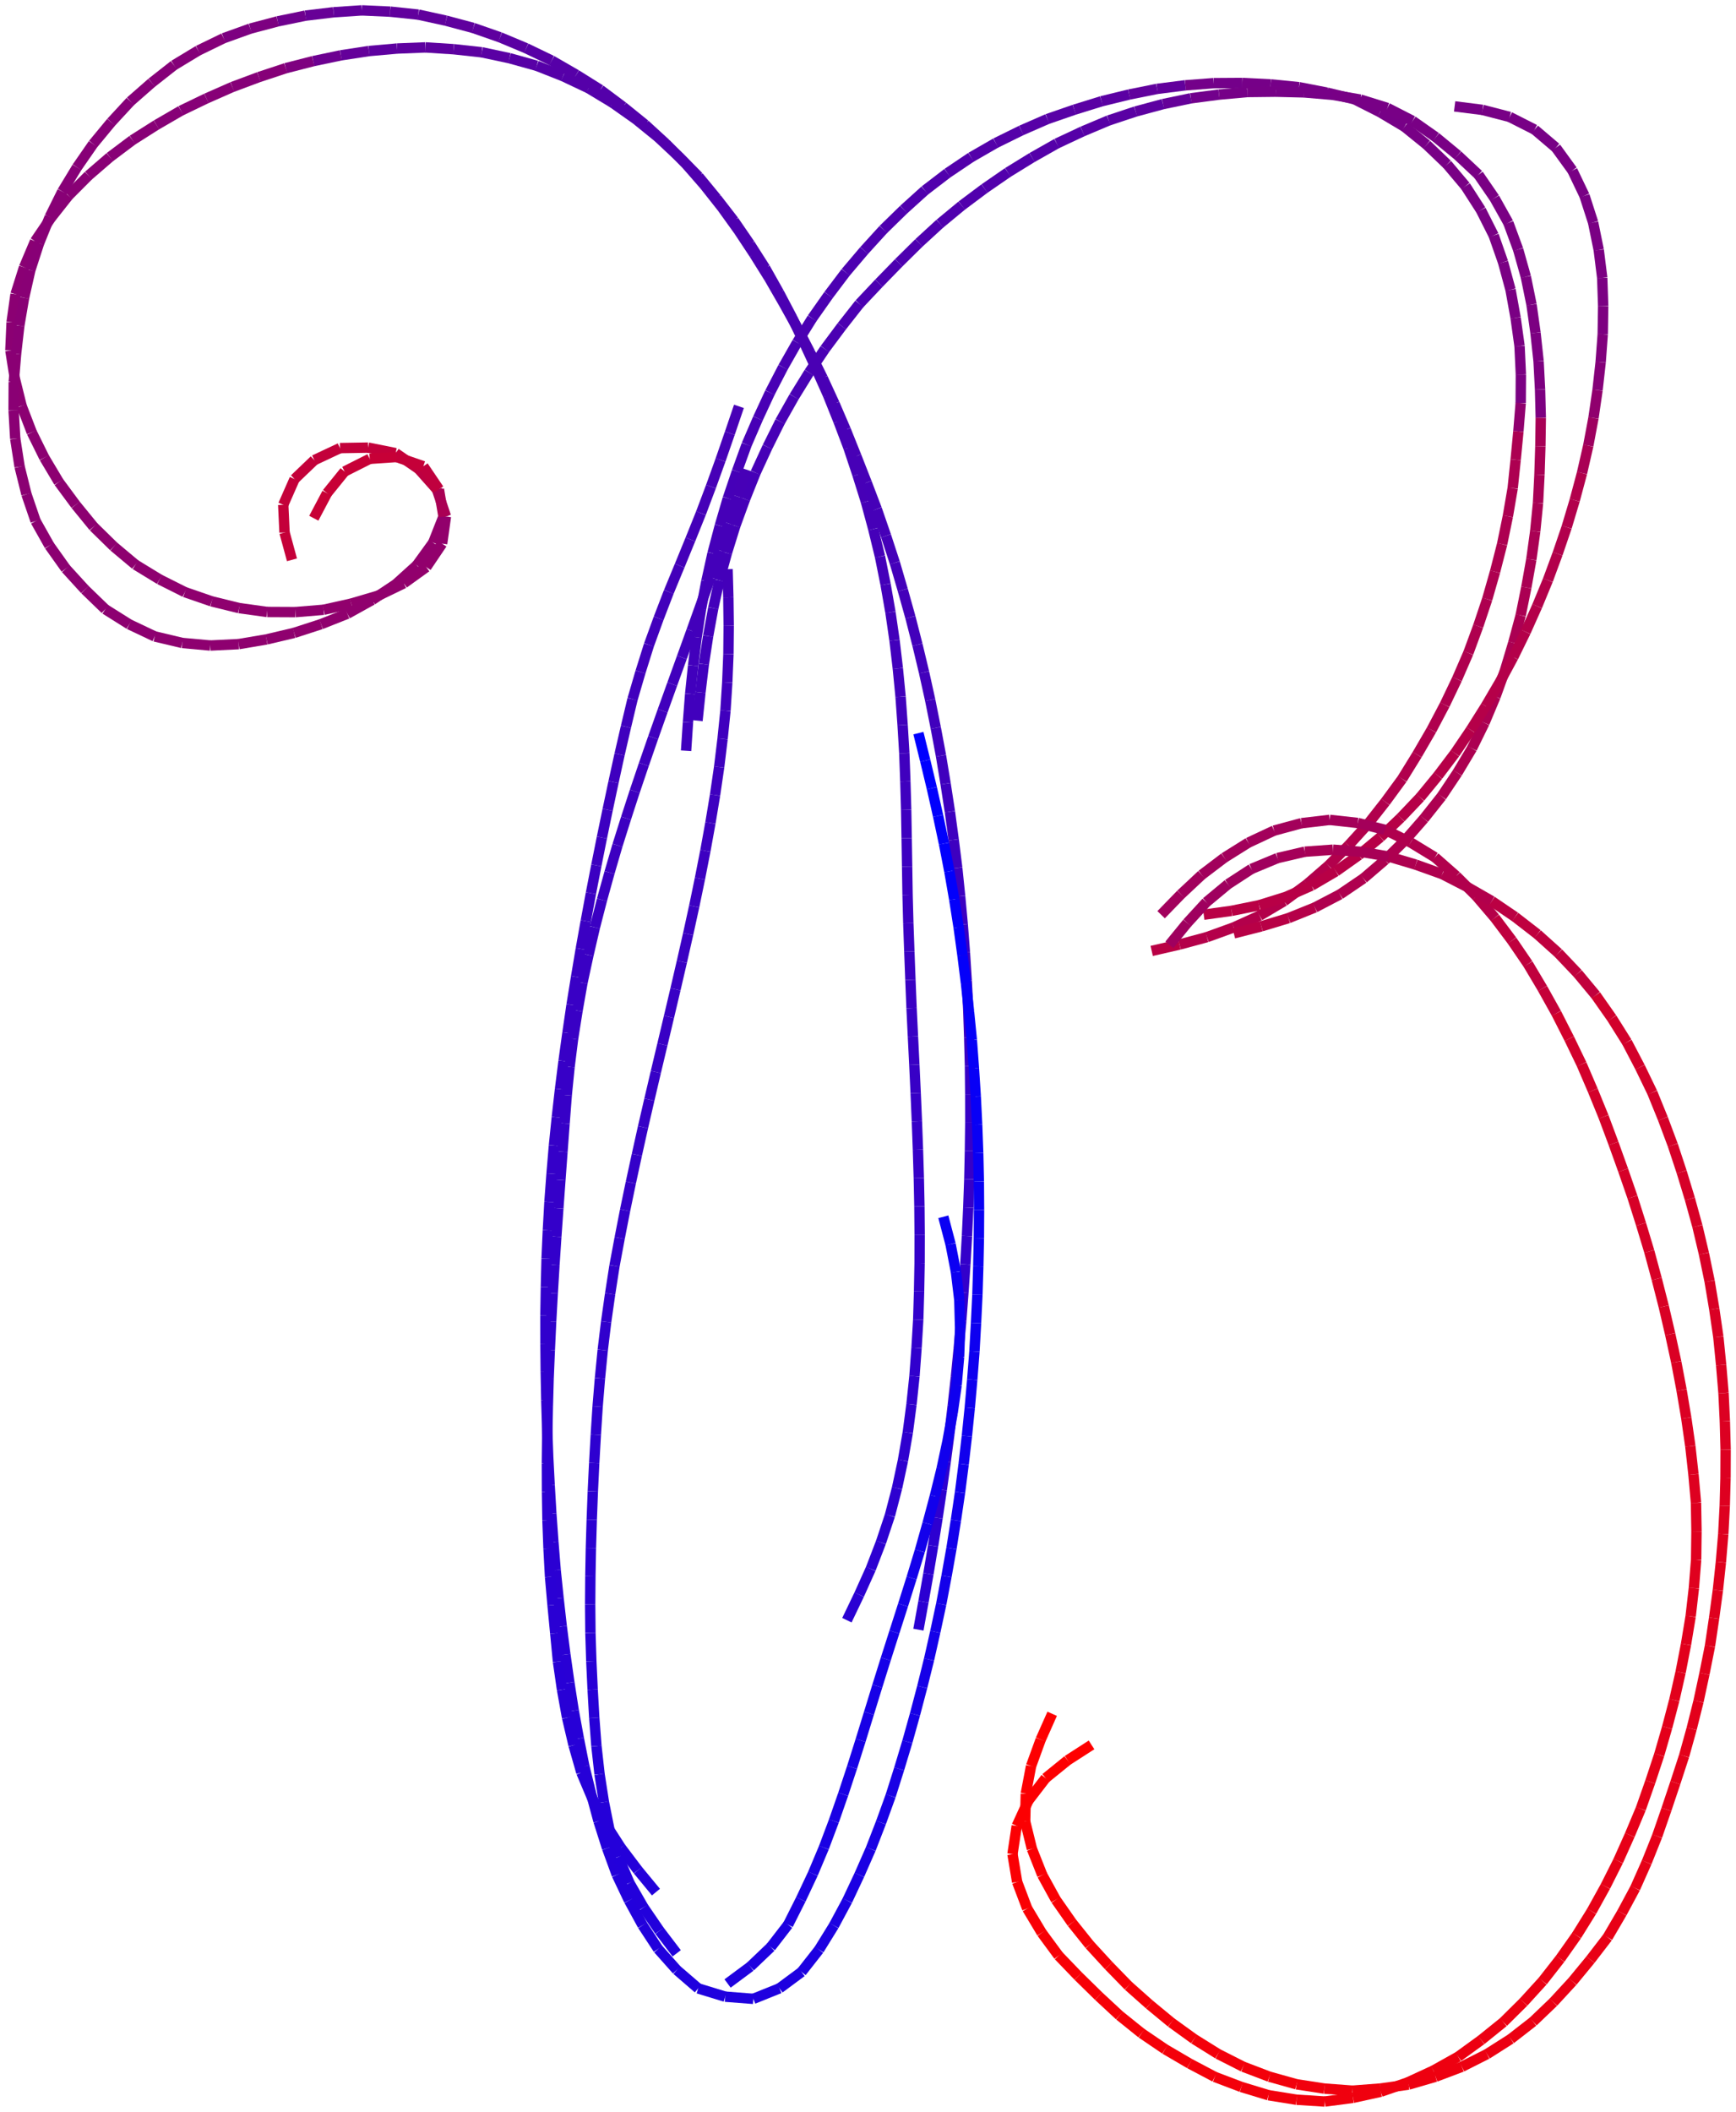<svg viewBox = '-83.69 -101.763 167.381 203.525' xmlns = 'http://www.w3.org/2000/svg'>
<line stroke-width='1' x1='-17.539' y1='-29.411' x2='-17.357' y2='-32.152' fill='none' stroke='#4000be' />
<line stroke-width='1' x1='-17.357' y1='-32.152' x2='-17.144' y2='-34.891' fill='none' stroke='#4100bd' />
<line stroke-width='1' x1='-17.144' y1='-34.891' x2='-16.861' y2='-37.623' fill='none' stroke='#4100bd' />
<line stroke-width='1' x1='-16.861' y1='-37.623' x2='-16.52' y2='-40.348' fill='none' stroke='#4200bc' />
<line stroke-width='1' x1='-16.52' y1='-40.348' x2='-16.098' y2='-43.062' fill='none' stroke='#4300bb' />
<line stroke-width='1' x1='-16.098' y1='-43.062' x2='-15.582' y2='-45.76' fill='none' stroke='#4300bb' />
<line stroke-width='1' x1='-15.582' y1='-45.76' x2='-14.989' y2='-48.441' fill='none' stroke='#4400ba' />
<line stroke-width='1' x1='-14.989' y1='-48.441' x2='-14.287' y2='-51.096' fill='none' stroke='#4500b9' />
<line stroke-width='1' x1='-14.287' y1='-51.096' x2='-13.517' y2='-53.733' fill='none' stroke='#4600b8' />
<line stroke-width='1' x1='-13.517' y1='-53.733' x2='-12.636' y2='-56.334' fill='none' stroke='#4600b8' />
<line stroke-width='1' x1='-12.636' y1='-56.334' x2='-11.7' y2='-58.916' fill='none' stroke='#4700b7' />
<line stroke-width='1' x1='-11.7' y1='-58.916' x2='-10.61' y2='-61.438' fill='none' stroke='#4800b6' />
<line stroke-width='1' x1='-10.61' y1='-61.438' x2='-9.453' y2='-63.928' fill='none' stroke='#4900b5' />
<line stroke-width='1' x1='-9.453' y1='-63.928' x2='-8.191' y2='-66.368' fill='none' stroke='#4900b5' />
<line stroke-width='1' x1='-8.191' y1='-66.368' x2='-6.834' y2='-68.754' fill='none' stroke='#4a00b4' />
<line stroke-width='1' x1='-6.834' y1='-68.754' x2='-5.383' y2='-71.087' fill='none' stroke='#4b00b3' />
<line stroke-width='1' x1='-5.383' y1='-71.087' x2='-3.802' y2='-73.332' fill='none' stroke='#4c00b2' />
<line stroke-width='1' x1='-3.802' y1='-73.332' x2='-2.147' y2='-75.524' fill='none' stroke='#4c00b2' />
<line stroke-width='1' x1='-2.147' y1='-75.524' x2='-0.37' y2='-77.618' fill='none' stroke='#4d00b1' />
<line stroke-width='1' x1='-0.37' y1='-77.618' x2='1.478' y2='-79.648' fill='none' stroke='#4e00b0' />
<line stroke-width='1' x1='1.478' y1='-79.648' x2='3.443' y2='-81.567' fill='none' stroke='#4f00af' />
<line stroke-width='1' x1='3.443' y1='-81.567' x2='5.481' y2='-83.408' fill='none' stroke='#5000ae' />
<line stroke-width='1' x1='5.481' y1='-83.408' x2='7.662' y2='-85.078' fill='none' stroke='#5100ad' />
<line stroke-width='1' x1='7.662' y1='-85.078' x2='9.938' y2='-86.609' fill='none' stroke='#5300ab' />
<line stroke-width='1' x1='9.938' y1='-86.609' x2='12.318' y2='-87.979' fill='none' stroke='#5400aa' />
<line stroke-width='1' x1='12.318' y1='-87.979' x2='14.781' y2='-89.192' fill='none' stroke='#5500a9' />
<line stroke-width='1' x1='14.781' y1='-89.192' x2='17.298' y2='-90.292' fill='none' stroke='#5700a7' />
<line stroke-width='1' x1='17.298' y1='-90.292' x2='19.893' y2='-91.19' fill='none' stroke='#5800a6' />
<line stroke-width='1' x1='19.893' y1='-91.19' x2='22.516' y2='-92.004' fill='none' stroke='#5a00a4' />
<line stroke-width='1' x1='22.516' y1='-92.004' x2='25.183' y2='-92.656' fill='none' stroke='#5b00a3' />
<line stroke-width='1' x1='25.183' y1='-92.656' x2='27.874' y2='-93.197' fill='none' stroke='#61009d' />
<line stroke-width='1' x1='27.874' y1='-93.197' x2='30.599' y2='-93.542' fill='none' stroke='#62009c' />
<line stroke-width='1' x1='30.599' y1='-93.542' x2='33.337' y2='-93.749' fill='none' stroke='#74008a' />
<line stroke-width='1' x1='33.337' y1='-93.749' x2='36.084' y2='-93.767' fill='none' stroke='#74008a' />
<line stroke-width='1' x1='36.084' y1='-93.767' x2='38.825' y2='-93.631' fill='none' stroke='#760088' />
<line stroke-width='1' x1='38.825' y1='-93.631' x2='41.557' y2='-93.359' fill='none' stroke='#760088' />
<line stroke-width='1' x1='41.557' y1='-93.359' x2='44.251' y2='-92.835' fill='none' stroke='#760088' />
<line stroke-width='1' x1='44.251' y1='-92.835' x2='46.921' y2='-92.189' fill='none' stroke='#770087' />
<line stroke-width='1' x1='46.921' y1='-92.189' x2='49.372' y2='-90.95' fill='none' stroke='#770087' />
<line stroke-width='1' x1='49.372' y1='-90.95' x2='51.728' y2='-89.547' fill='none' stroke='#770087' />
<line stroke-width='1' x1='51.728' y1='-89.547' x2='53.861' y2='-87.821' fill='none' stroke='#780086' />
<line stroke-width='1' x1='53.861' y1='-87.821' x2='55.839' y2='-85.925' fill='none' stroke='#780086' />
<line stroke-width='1' x1='55.839' y1='-85.925' x2='57.61' y2='-83.826' fill='none' stroke='#790085' />
<line stroke-width='1' x1='57.61' y1='-83.826' x2='59.093' y2='-81.519' fill='none' stroke='#790085' />
<line stroke-width='1' x1='59.093' y1='-81.519' x2='60.33' y2='-79.067' fill='none' stroke='#790085' />
<line stroke-width='1' x1='60.33' y1='-79.067' x2='61.234' y2='-76.483' fill='none' stroke='#7a0084' />
<line stroke-width='1' x1='61.234' y1='-76.483' x2='61.953' y2='-73.833' fill='none' stroke='#7a0084' />
<line stroke-width='1' x1='61.953' y1='-73.833' x2='62.441' y2='-71.131' fill='none' stroke='#7a0084' />
<line stroke-width='1' x1='62.441' y1='-71.131' x2='62.821' y2='-68.411' fill='none' stroke='#7b0083' />
<line stroke-width='1' x1='62.821' y1='-68.411' x2='62.949' y2='-65.667' fill='none' stroke='#7b0083' />
<line stroke-width='1' x1='62.949' y1='-65.667' x2='62.932' y2='-62.923' fill='none' stroke='#7b0083' />
<line stroke-width='1' x1='62.932' y1='-62.923' x2='62.709' y2='-60.186' fill='none' stroke='#90006e' />
<line stroke-width='1' x1='62.709' y1='-60.186' x2='62.446' y2='-57.452' fill='none' stroke='#ac0052' />
<line stroke-width='1' x1='62.446' y1='-57.452' x2='62.16' y2='-54.72' fill='none' stroke='#ad0051' />
<line stroke-width='1' x1='62.16' y1='-54.72' x2='61.695' y2='-52.013' fill='none' stroke='#ad0051' />
<line stroke-width='1' x1='61.695' y1='-52.013' x2='61.141' y2='-49.323' fill='none' stroke='#ad0051' />
<line stroke-width='1' x1='61.141' y1='-49.323' x2='60.459' y2='-46.663' fill='none' stroke='#ae0050' />
<line stroke-width='1' x1='60.459' y1='-46.663' x2='59.704' y2='-44.022' fill='none' stroke='#ae0050' />
<line stroke-width='1' x1='59.704' y1='-44.022' x2='58.833' y2='-41.417' fill='none' stroke='#ae0050' />
<line stroke-width='1' x1='58.833' y1='-41.417' x2='57.885' y2='-38.84' fill='none' stroke='#af004f' />
<line stroke-width='1' x1='57.885' y1='-38.84' x2='56.792' y2='-36.319' fill='none' stroke='#af004f' />
<line stroke-width='1' x1='56.792' y1='-36.319' x2='55.608' y2='-33.842' fill='none' stroke='#af004f' />
<line stroke-width='1' x1='55.608' y1='-33.842' x2='54.328' y2='-31.413' fill='none' stroke='#b0004e' />
<line stroke-width='1' x1='54.328' y1='-31.413' x2='52.948' y2='-29.038' fill='none' stroke='#b0004e' />
<line stroke-width='1' x1='52.948' y1='-29.038' x2='51.505' y2='-26.701' fill='none' stroke='#b1004d' />
<line stroke-width='1' x1='51.505' y1='-26.701' x2='49.882' y2='-24.486' fill='none' stroke='#b1004d' />
<line stroke-width='1' x1='49.882' y1='-24.486' x2='48.185' y2='-22.326' fill='none' stroke='#b1004d' />
<line stroke-width='1' x1='48.185' y1='-22.326' x2='46.338' y2='-20.295' fill='none' stroke='#b2004c' />
<line stroke-width='1' x1='46.338' y1='-20.295' x2='44.402' y2='-18.349' fill='none' stroke='#b2004c' />
<line stroke-width='1' x1='44.402' y1='-18.349' x2='42.328' y2='-16.549' fill='none' stroke='#b2004c' />
<line stroke-width='1' x1='42.328' y1='-16.549' x2='40.119' y2='-14.92' fill='none' stroke='#b3004b' />
<line stroke-width='1' x1='40.119' y1='-14.92' x2='37.757' y2='-13.518' fill='none' stroke='#b3004b' />
<line stroke-width='1' x1='37.757' y1='-13.518' x2='35.264' y2='-12.388' fill='none' stroke='#b3004b' />
<line stroke-width='1' x1='35.264' y1='-12.388' x2='32.682' y2='-11.452' fill='none' stroke='#b4004a' />
<line stroke-width='1' x1='32.682' y1='-11.452' x2='30.032' y2='-10.737' fill='none' stroke='#b4004a' />
<line stroke-width='1' x1='30.032' y1='-10.737' x2='27.354' y2='-10.122' fill='none' stroke='#b90045' />
<line stroke-width='1' x1='-16.439' y1='-32.312' x2='-16.154' y2='-35.036' fill='none' stroke='#4100bd' />
<line stroke-width='1' x1='-16.154' y1='-35.036' x2='-15.828' y2='-37.755' fill='none' stroke='#4100bd' />
<line stroke-width='1' x1='-15.828' y1='-37.755' x2='-15.414' y2='-40.463' fill='none' stroke='#4200bc' />
<line stroke-width='1' x1='-15.414' y1='-40.463' x2='-14.919' y2='-43.156' fill='none' stroke='#4300bb' />
<line stroke-width='1' x1='-14.919' y1='-43.156' x2='-14.328' y2='-45.83' fill='none' stroke='#4300bb' />
<line stroke-width='1' x1='-14.328' y1='-45.83' x2='-13.605' y2='-48.472' fill='none' stroke='#4400ba' />
<line stroke-width='1' x1='-13.605' y1='-48.472' x2='-12.793' y2='-51.088' fill='none' stroke='#4500b9' />
<line stroke-width='1' x1='-12.793' y1='-51.088' x2='-11.855' y2='-53.66' fill='none' stroke='#4600b8' />
<line stroke-width='1' x1='-11.855' y1='-53.66' x2='-10.838' y2='-56.203' fill='none' stroke='#4600b8' />
<line stroke-width='1' x1='-10.838' y1='-56.203' x2='-9.691' y2='-58.69' fill='none' stroke='#4700b7' />
<line stroke-width='1' x1='-9.691' y1='-58.69' x2='-8.471' y2='-61.142' fill='none' stroke='#4800b6' />
<line stroke-width='1' x1='-8.471' y1='-61.142' x2='-7.124' y2='-63.528' fill='none' stroke='#4900b5' />
<line stroke-width='1' x1='-7.124' y1='-63.528' x2='-5.685' y2='-65.856' fill='none' stroke='#4900b5' />
<line stroke-width='1' x1='-5.685' y1='-65.856' x2='-4.157' y2='-68.129' fill='none' stroke='#4a00b4' />
<line stroke-width='1' x1='-4.157' y1='-68.129' x2='-2.521' y2='-70.326' fill='none' stroke='#4b00b3' />
<line stroke-width='1' x1='-2.521' y1='-70.326' x2='-0.829' y2='-72.479' fill='none' stroke='#4c00b2' />
<line stroke-width='1' x1='-0.829' y1='-72.479' x2='1.051' y2='-74.471' fill='none' stroke='#4c00b2' />
<line stroke-width='1' x1='1.051' y1='-74.471' x2='2.961' y2='-76.434' fill='none' stroke='#4d00b1' />
<line stroke-width='1' x1='2.961' y1='-76.434' x2='4.911' y2='-78.357' fill='none' stroke='#4e00b0' />
<line stroke-width='1' x1='4.911' y1='-78.357' x2='6.929' y2='-80.208' fill='none' stroke='#4f00af' />
<line stroke-width='1' x1='6.929' y1='-80.208' x2='9.041' y2='-81.952' fill='none' stroke='#5000ae' />
<line stroke-width='1' x1='9.041' y1='-81.952' x2='11.233' y2='-83.593' fill='none' stroke='#5100ad' />
<line stroke-width='1' x1='11.233' y1='-83.593' x2='13.488' y2='-85.147' fill='none' stroke='#5200ac' />
<line stroke-width='1' x1='13.488' y1='-85.147' x2='15.82' y2='-86.583' fill='none' stroke='#5300ab' />
<line stroke-width='1' x1='15.82' y1='-86.583' x2='18.202' y2='-87.932' fill='none' stroke='#5500a9' />
<line stroke-width='1' x1='18.202' y1='-87.932' x2='20.682' y2='-89.095' fill='none' stroke='#5600a8' />
<line stroke-width='1' x1='20.682' y1='-89.095' x2='23.206' y2='-90.158' fill='none' stroke='#5800a6' />
<line stroke-width='1' x1='23.206' y1='-90.158' x2='25.806' y2='-91.019' fill='none' stroke='#5a00a4' />
<line stroke-width='1' x1='25.806' y1='-91.019' x2='28.447' y2='-91.732' fill='none' stroke='#5d00a1' />
<line stroke-width='1' x1='28.447' y1='-91.732' x2='31.128' y2='-92.289' fill='none' stroke='#650099' />
<line stroke-width='1' x1='31.128' y1='-92.289' x2='33.843' y2='-92.647' fill='none' stroke='#72008c' />
<line stroke-width='1' x1='33.843' y1='-92.647' x2='36.571' y2='-92.894' fill='none' stroke='#760088' />
<line stroke-width='1' x1='36.571' y1='-92.894' x2='39.309' y2='-92.925' fill='none' stroke='#770087' />
<line stroke-width='1' x1='39.309' y1='-92.925' x2='42.046' y2='-92.858' fill='none' stroke='#770087' />
<line stroke-width='1' x1='42.046' y1='-92.858' x2='44.775' y2='-92.627' fill='none' stroke='#770087' />
<line stroke-width='1' x1='44.775' y1='-92.627' x2='47.468' y2='-92.168' fill='none' stroke='#780086' />
<line stroke-width='1' x1='47.468' y1='-92.168' x2='50.084' y2='-91.356' fill='none' stroke='#780086' />
<line stroke-width='1' x1='50.084' y1='-91.356' x2='52.51' y2='-90.113' fill='none' stroke='#780086' />
<line stroke-width='1' x1='52.51' y1='-90.113' x2='54.751' y2='-88.538' fill='none' stroke='#790085' />
<line stroke-width='1' x1='54.751' y1='-88.538' x2='56.862' y2='-86.797' fill='none' stroke='#790085' />
<line stroke-width='1' x1='56.862' y1='-86.797' x2='58.856' y2='-84.929' fill='none' stroke='#790085' />
<line stroke-width='1' x1='58.856' y1='-84.929' x2='60.407' y2='-82.672' fill='none' stroke='#7a0084' />
<line stroke-width='1' x1='60.407' y1='-82.672' x2='61.742' y2='-80.284' fill='none' stroke='#7a0084' />
<line stroke-width='1' x1='61.742' y1='-80.284' x2='62.687' y2='-77.715' fill='none' stroke='#7b0083' />
<line stroke-width='1' x1='62.687' y1='-77.715' x2='63.428' y2='-75.085' fill='none' stroke='#7b0083' />
<line stroke-width='1' x1='63.428' y1='-75.085' x2='63.976' y2='-72.401' fill='none' stroke='#7c0082' />
<line stroke-width='1' x1='63.976' y1='-72.401' x2='64.359' y2='-69.689' fill='none' stroke='#7c0082' />
<line stroke-width='1' x1='64.359' y1='-69.689' x2='64.655' y2='-66.966' fill='none' stroke='#7c0082' />
<line stroke-width='1' x1='64.655' y1='-66.966' x2='64.798' y2='-64.231' fill='none' stroke='#7d0081' />
<line stroke-width='1' x1='64.798' y1='-64.231' x2='64.868' y2='-61.494' fill='none' stroke='#7d0081' />
<line stroke-width='1' x1='64.868' y1='-61.494' x2='64.828' y2='-58.755' fill='none' stroke='#a80056' />
<line stroke-width='1' x1='64.828' y1='-58.755' x2='64.741' y2='-56.017' fill='none' stroke='#a90055' />
<line stroke-width='1' x1='64.741' y1='-56.017' x2='64.602' y2='-53.282' fill='none' stroke='#a90055' />
<line stroke-width='1' x1='64.602' y1='-53.282' x2='64.332' y2='-50.557' fill='none' stroke='#aa0054' />
<line stroke-width='1' x1='64.332' y1='-50.557' x2='63.956' y2='-47.844' fill='none' stroke='#aa0054' />
<line stroke-width='1' x1='63.956' y1='-47.844' x2='63.473' y2='-45.149' fill='none' stroke='#aa0054' />
<line stroke-width='1' x1='63.473' y1='-45.149' x2='62.93' y2='-42.464' fill='none' stroke='#ab0053' />
<line stroke-width='1' x1='62.93' y1='-42.464' x2='62.217' y2='-39.82' fill='none' stroke='#ab0053' />
<line stroke-width='1' x1='62.217' y1='-39.82' x2='61.429' y2='-37.197' fill='none' stroke='#ab0053' />
<line stroke-width='1' x1='61.429' y1='-37.197' x2='60.5' y2='-34.62' fill='none' stroke='#ac0052' />
<line stroke-width='1' x1='60.5' y1='-34.62' x2='59.441' y2='-32.098' fill='none' stroke='#ac0052' />
<line stroke-width='1' x1='59.441' y1='-32.098' x2='58.233' y2='-29.639' fill='none' stroke='#ac0052' />
<line stroke-width='1' x1='58.233' y1='-29.639' x2='56.828' y2='-27.289' fill='none' stroke='#ad0051' />
<line stroke-width='1' x1='56.828' y1='-27.289' x2='55.305' y2='-25.013' fill='none' stroke='#ad0051' />
<line stroke-width='1' x1='55.305' y1='-25.013' x2='53.604' y2='-22.869' fill='none' stroke='#ad0051' />
<line stroke-width='1' x1='53.604' y1='-22.869' x2='51.802' y2='-20.808' fill='none' stroke='#ae0050' />
<line stroke-width='1' x1='51.802' y1='-20.808' x2='49.85' y2='-18.887' fill='none' stroke='#ae0050' />
<line stroke-width='1' x1='49.85' y1='-18.887' x2='47.771' y2='-17.107' fill='none' stroke='#ae0050' />
<line stroke-width='1' x1='47.771' y1='-17.107' x2='45.505' y2='-15.569' fill='none' stroke='#af004f' />
<line stroke-width='1' x1='45.505' y1='-15.569' x2='43.085' y2='-14.307' fill='none' stroke='#af004f' />
<line stroke-width='1' x1='43.085' y1='-14.307' x2='40.545' y2='-13.283' fill='none' stroke='#b50049' />
<line stroke-width='1' x1='40.545' y1='-13.283' x2='37.925' y2='-12.491' fill='none' stroke='#b80046' />
<line stroke-width='1' x1='37.925' y1='-12.491' x2='35.271' y2='-11.814' fill='none' stroke='#b80046' />
<line stroke-width='1' x1='56.562' y1='-91.511' x2='59.25' y2='-91.172' fill='none' stroke='#770087' />
<line stroke-width='1' x1='59.25' y1='-91.172' x2='61.866' y2='-90.494' fill='none' stroke='#780086' />
<line stroke-width='1' x1='61.866' y1='-90.494' x2='64.277' y2='-89.272' fill='none' stroke='#780086' />
<line stroke-width='1' x1='64.277' y1='-89.272' x2='66.326' y2='-87.53' fill='none' stroke='#780086' />
<line stroke-width='1' x1='66.326' y1='-87.53' x2='67.916' y2='-85.337' fill='none' stroke='#790085' />
<line stroke-width='1' x1='67.916' y1='-85.337' x2='69.084' y2='-82.899' fill='none' stroke='#790085' />
<line stroke-width='1' x1='69.084' y1='-82.899' x2='69.915' y2='-80.32' fill='none' stroke='#790085' />
<line stroke-width='1' x1='69.915' y1='-80.32' x2='70.457' y2='-77.668' fill='none' stroke='#7a0084' />
<line stroke-width='1' x1='70.457' y1='-77.668' x2='70.793' y2='-74.979' fill='none' stroke='#7b0083' />
<line stroke-width='1' x1='70.793' y1='-74.979' x2='70.884' y2='-72.27' fill='none' stroke='#7b0083' />
<line stroke-width='1' x1='70.884' y1='-72.27' x2='70.842' y2='-69.56' fill='none' stroke='#7d0081' />
<line stroke-width='1' x1='70.842' y1='-69.56' x2='70.641' y2='-66.857' fill='none' stroke='#81007d' />
<line stroke-width='1' x1='70.641' y1='-66.857' x2='70.34' y2='-64.163' fill='none' stroke='#850079' />
<line stroke-width='1' x1='70.34' y1='-64.163' x2='69.948' y2='-61.481' fill='none' stroke='#90006e' />
<line stroke-width='1' x1='69.948' y1='-61.481' x2='69.448' y2='-58.817' fill='none' stroke='#9e0060' />
<line stroke-width='1' x1='69.448' y1='-58.817' x2='68.843' y2='-56.174' fill='none' stroke='#a90055' />
<line stroke-width='1' x1='68.843' y1='-56.174' x2='68.142' y2='-53.556' fill='none' stroke='#b2004c' />
<line stroke-width='1' x1='68.142' y1='-53.556' x2='67.365' y2='-50.959' fill='none' stroke='#b2004c' />
<line stroke-width='1' x1='67.365' y1='-50.959' x2='66.49' y2='-48.394' fill='none' stroke='#b2004c' />
<line stroke-width='1' x1='66.49' y1='-48.394' x2='65.552' y2='-45.851' fill='none' stroke='#b3004b' />
<line stroke-width='1' x1='65.552' y1='-45.851' x2='64.517' y2='-43.345' fill='none' stroke='#b3004b' />
<line stroke-width='1' x1='64.517' y1='-43.345' x2='63.411' y2='-40.87' fill='none' stroke='#b4004a' />
<line stroke-width='1' x1='63.411' y1='-40.87' x2='62.218' y2='-38.436' fill='none' stroke='#b4004a' />
<line stroke-width='1' x1='62.218' y1='-38.436' x2='60.932' y2='-36.05' fill='none' stroke='#b4004a' />
<line stroke-width='1' x1='60.932' y1='-36.05' x2='59.561' y2='-33.712' fill='none' stroke='#b50049' />
<line stroke-width='1' x1='59.561' y1='-33.712' x2='58.117' y2='-31.418' fill='none' stroke='#b50049' />
<line stroke-width='1' x1='58.117' y1='-31.418' x2='56.595' y2='-29.175' fill='none' stroke='#b50049' />
<line stroke-width='1' x1='56.595' y1='-29.175' x2='54.96' y2='-27.014' fill='none' stroke='#b60048' />
<line stroke-width='1' x1='54.96' y1='-27.014' x2='53.238' y2='-24.92' fill='none' stroke='#b60048' />
<line stroke-width='1' x1='53.238' y1='-24.92' x2='51.371' y2='-22.955' fill='none' stroke='#b60048' />
<line stroke-width='1' x1='51.371' y1='-22.955' x2='49.408' y2='-21.087' fill='none' stroke='#b70047' />
<line stroke-width='1' x1='49.408' y1='-21.087' x2='47.324' y2='-19.355' fill='none' stroke='#b70047' />
<line stroke-width='1' x1='47.324' y1='-19.355' x2='45.114' y2='-17.788' fill='none' stroke='#b70047' />
<line stroke-width='1' x1='45.114' y1='-17.788' x2='42.776' y2='-16.418' fill='none' stroke='#b80046' />
<line stroke-width='1' x1='42.776' y1='-16.418' x2='40.297' y2='-15.331' fill='none' stroke='#b80046' />
<line stroke-width='1' x1='40.297' y1='-15.331' x2='37.711' y2='-14.524' fill='none' stroke='#b80046' />
<line stroke-width='1' x1='37.711' y1='-14.524' x2='35.056' y2='-13.985' fill='none' stroke='#b90045' />
<line stroke-width='1' x1='35.056' y1='-13.985' x2='32.372' y2='-13.613' fill='none' stroke='#b90045' />
<line stroke-width='1' x1='-2.034' y1='54.379' x2='-0.853' y2='51.917' fill='none' stroke='#2b00d3' />
<line stroke-width='1' x1='-0.853' y1='51.917' x2='0.267' y2='49.427' fill='none' stroke='#2c00d2' />
<line stroke-width='1' x1='0.267' y1='49.427' x2='1.247' y2='46.879' fill='none' stroke='#2d00d1' />
<line stroke-width='1' x1='1.247' y1='46.879' x2='2.11' y2='44.291' fill='none' stroke='#2d00d1' />
<line stroke-width='1' x1='2.11' y1='44.291' x2='2.8' y2='41.648' fill='none' stroke='#2e00d0' />
<line stroke-width='1' x1='2.8' y1='41.648' x2='3.372' y2='38.979' fill='none' stroke='#2e00d0' />
<line stroke-width='1' x1='3.372' y1='38.979' x2='3.837' y2='36.288' fill='none' stroke='#2f00cf' />
<line stroke-width='1' x1='3.837' y1='36.288' x2='4.193' y2='33.581' fill='none' stroke='#3000ce' />
<line stroke-width='1' x1='4.193' y1='33.581' x2='4.48' y2='30.866' fill='none' stroke='#3000ce' />
<line stroke-width='1' x1='4.48' y1='30.866' x2='4.681' y2='28.142' fill='none' stroke='#3100cd' />
<line stroke-width='1' x1='4.681' y1='28.142' x2='4.844' y2='25.416' fill='none' stroke='#3200cc' />
<line stroke-width='1' x1='4.844' y1='25.416' x2='4.924' y2='22.687' fill='none' stroke='#3200cc' />
<line stroke-width='1' x1='4.924' y1='22.687' x2='4.975' y2='19.956' fill='none' stroke='#3300cb' />
<line stroke-width='1' x1='4.975' y1='19.956' x2='4.981' y2='17.225' fill='none' stroke='#3400ca' />
<line stroke-width='1' x1='4.981' y1='17.225' x2='4.957' y2='14.495' fill='none' stroke='#3400ca' />
<line stroke-width='1' x1='4.957' y1='14.495' x2='4.9' y2='11.764' fill='none' stroke='#3500c9' />
<line stroke-width='1' x1='4.9' y1='11.764' x2='4.817' y2='9.035' fill='none' stroke='#3600c8' />
<line stroke-width='1' x1='4.817' y1='9.035' x2='4.715' y2='6.306' fill='none' stroke='#3600c8' />
<line stroke-width='1' x1='4.715' y1='6.306' x2='4.597' y2='3.578' fill='none' stroke='#3700c7' />
<line stroke-width='1' x1='4.597' y1='3.578' x2='4.469' y2='0.85' fill='none' stroke='#3800c6' />
<line stroke-width='1' x1='4.469' y1='0.85' x2='4.333' y2='-1.878' fill='none' stroke='#3900c5' />
<line stroke-width='1' x1='4.333' y1='-1.878' x2='4.201' y2='-4.606' fill='none' stroke='#3900c5' />
<line stroke-width='1' x1='4.201' y1='-4.606' x2='4.09' y2='-7.334' fill='none' stroke='#3a00c4' />
<line stroke-width='1' x1='4.09' y1='-7.334' x2='3.986' y2='-10.063' fill='none' stroke='#3b00c3' />
<line stroke-width='1' x1='3.986' y1='-10.063' x2='3.888' y2='-12.792' fill='none' stroke='#3b00c3' />
<line stroke-width='1' x1='3.888' y1='-12.792' x2='3.816' y2='-15.522' fill='none' stroke='#3c00c2' />
<line stroke-width='1' x1='3.816' y1='-15.522' x2='3.772' y2='-18.253' fill='none' stroke='#3d00c1' />
<line stroke-width='1' x1='3.772' y1='-18.253' x2='3.729' y2='-20.983' fill='none' stroke='#3d00c1' />
<line stroke-width='1' x1='3.729' y1='-20.983' x2='3.681' y2='-23.714' fill='none' stroke='#3e00c0' />
<line stroke-width='1' x1='3.681' y1='-23.714' x2='3.602' y2='-26.443' fill='none' stroke='#3f00bf' />
<line stroke-width='1' x1='3.602' y1='-26.443' x2='3.502' y2='-29.172' fill='none' stroke='#4000be' />
<line stroke-width='1' x1='3.502' y1='-29.172' x2='3.337' y2='-31.898' fill='none' stroke='#4000be' />
<line stroke-width='1' x1='3.337' y1='-31.898' x2='3.141' y2='-34.622' fill='none' stroke='#4100bd' />
<line stroke-width='1' x1='3.141' y1='-34.622' x2='2.877' y2='-37.34' fill='none' stroke='#4200bc' />
<line stroke-width='1' x1='2.877' y1='-37.34' x2='2.558' y2='-40.052' fill='none' stroke='#4200bc' />
<line stroke-width='1' x1='2.558' y1='-40.052' x2='2.165' y2='-42.754' fill='none' stroke='#4300bb' />
<line stroke-width='1' x1='2.165' y1='-42.754' x2='1.694' y2='-45.444' fill='none' stroke='#4400ba' />
<line stroke-width='1' x1='1.694' y1='-45.444' x2='1.157' y2='-48.121' fill='none' stroke='#4400ba' />
<line stroke-width='1' x1='1.157' y1='-48.121' x2='0.511' y2='-50.774' fill='none' stroke='#4500b9' />
<line stroke-width='1' x1='0.511' y1='-50.774' x2='-0.201' y2='-53.41' fill='none' stroke='#4600b8' />
<line stroke-width='1' x1='-0.201' y1='-53.41' x2='-1.017' y2='-56.016' fill='none' stroke='#4700b7' />
<line stroke-width='1' x1='-1.017' y1='-56.016' x2='-1.879' y2='-58.607' fill='none' stroke='#4700b7' />
<line stroke-width='1' x1='-1.879' y1='-58.607' x2='-2.844' y2='-61.162' fill='none' stroke='#4800b6' />
<line stroke-width='1' x1='-2.844' y1='-61.162' x2='-3.859' y2='-63.697' fill='none' stroke='#4900b5' />
<line stroke-width='1' x1='-3.859' y1='-63.697' x2='-4.974' y2='-66.189' fill='none' stroke='#4a00b4' />
<line stroke-width='1' x1='-4.974' y1='-66.189' x2='-6.123' y2='-68.667' fill='none' stroke='#4a00b4' />
<line stroke-width='1' x1='-6.123' y1='-68.667' x2='-7.305' y2='-71.128' fill='none' stroke='#4b00b3' />
<line stroke-width='1' x1='-7.305' y1='-71.128' x2='-8.576' y2='-73.545' fill='none' stroke='#4b00b3' />
<line stroke-width='1' x1='-8.576' y1='-73.545' x2='-9.915' y2='-75.925' fill='none' stroke='#4c00b2' />
<line stroke-width='1' x1='-9.915' y1='-75.925' x2='-11.383' y2='-78.226' fill='none' stroke='#4d00b1' />
<line stroke-width='1' x1='-11.383' y1='-78.226' x2='-12.928' y2='-80.477' fill='none' stroke='#4e00b0' />
<line stroke-width='1' x1='-12.928' y1='-80.477' x2='-14.6' y2='-82.636' fill='none' stroke='#4e00b0' />
<line stroke-width='1' x1='-14.6' y1='-82.636' x2='-16.336' y2='-84.744' fill='none' stroke='#4f00af' />
<line stroke-width='1' x1='-16.336' y1='-84.744' x2='-18.254' y2='-86.688' fill='none' stroke='#5000ae' />
<line stroke-width='1' x1='-18.254' y1='-86.688' x2='-20.25' y2='-88.548' fill='none' stroke='#5100ad' />
<line stroke-width='1' x1='-20.25' y1='-88.548' x2='-22.371' y2='-90.268' fill='none' stroke='#5200ac' />
<line stroke-width='1' x1='-22.371' y1='-90.268' x2='-24.599' y2='-91.841' fill='none' stroke='#5300ab' />
<line stroke-width='1' x1='-24.599' y1='-91.841' x2='-26.936' y2='-93.254' fill='none' stroke='#5400aa' />
<line stroke-width='1' x1='-26.936' y1='-93.254' x2='-29.402' y2='-94.422' fill='none' stroke='#5500a9' />
<line stroke-width='1' x1='-29.402' y1='-94.422' x2='-31.942' y2='-95.424' fill='none' stroke='#5600a8' />
<line stroke-width='1' x1='-31.942' y1='-95.424' x2='-34.568' y2='-96.154' fill='none' stroke='#5800a6' />
<line stroke-width='1' x1='-34.568' y1='-96.154' x2='-37.237' y2='-96.723' fill='none' stroke='#5a00a4' />
<line stroke-width='1' x1='-37.237' y1='-96.723' x2='-39.951' y2='-97.02' fill='none' stroke='#5d00a1' />
<line stroke-width='1' x1='-39.951' y1='-97.02' x2='-42.676' y2='-97.194' fill='none' stroke='#5e00a0' />
<line stroke-width='1' x1='-42.676' y1='-97.194' x2='-45.405' y2='-97.085' fill='none' stroke='#5e00a0' />
<line stroke-width='1' x1='-45.405' y1='-97.085' x2='-48.122' y2='-96.844' fill='none' stroke='#5e00a0' />
<line stroke-width='1' x1='-48.122' y1='-96.844' x2='-50.822' y2='-96.431' fill='none' stroke='#64009a' />
<line stroke-width='1' x1='-50.822' y1='-96.431' x2='-53.493' y2='-95.871' fill='none' stroke='#6d0091' />
<line stroke-width='1' x1='-53.493' y1='-95.871' x2='-56.138' y2='-95.192' fill='none' stroke='#7e0080' />
<line stroke-width='1' x1='-56.138' y1='-95.192' x2='-58.73' y2='-94.334' fill='none' stroke='#860078' />
<line stroke-width='1' x1='-58.73' y1='-94.334' x2='-61.288' y2='-93.38' fill='none' stroke='#860078' />
<line stroke-width='1' x1='-61.288' y1='-93.38' x2='-63.786' y2='-92.28' fill='none' stroke='#870077' />
<line stroke-width='1' x1='-63.786' y1='-92.28' x2='-66.245' y2='-91.094' fill='none' stroke='#870077' />
<line stroke-width='1' x1='-66.245' y1='-91.094' x2='-68.607' y2='-89.725' fill='none' stroke='#870077' />
<line stroke-width='1' x1='-68.607' y1='-89.725' x2='-70.913' y2='-88.263' fill='none' stroke='#880076' />
<line stroke-width='1' x1='-70.913' y1='-88.263' x2='-73.096' y2='-86.622' fill='none' stroke='#880076' />
<line stroke-width='1' x1='-73.096' y1='-86.622' x2='-75.159' y2='-84.842' fill='none' stroke='#890075' />
<line stroke-width='1' x1='-75.159' y1='-84.842' x2='-77.088' y2='-82.909' fill='none' stroke='#890075' />
<line stroke-width='1' x1='-77.088' y1='-82.909' x2='-78.778' y2='-80.768' fill='none' stroke='#890075' />
<line stroke-width='1' x1='-78.778' y1='-80.768' x2='-80.314' y2='-78.51' fill='none' stroke='#8a0074' />
<line stroke-width='1' x1='-80.314' y1='-78.51' x2='-81.372' y2='-76.005' fill='none' stroke='#8a0074' />
<line stroke-width='1' x1='-81.372' y1='-76.005' x2='-82.193' y2='-73.407' fill='none' stroke='#8a0074' />
<line stroke-width='1' x1='-82.193' y1='-73.407' x2='-82.572' y2='-70.707' fill='none' stroke='#8b0073' />
<line stroke-width='1' x1='-82.572' y1='-70.707' x2='-82.69' y2='-67.988' fill='none' stroke='#8b0073' />
<line stroke-width='1' x1='-82.69' y1='-67.988' x2='-82.263' y2='-65.291' fill='none' stroke='#8b0073' />
<line stroke-width='1' x1='-82.263' y1='-65.291' x2='-81.607' y2='-62.645' fill='none' stroke='#8c0072' />
<line stroke-width='1' x1='-81.607' y1='-62.645' x2='-80.626' y2='-60.097' fill='none' stroke='#8c0072' />
<line stroke-width='1' x1='-80.626' y1='-60.097' x2='-79.419' y2='-57.656' fill='none' stroke='#8c0072' />
<line stroke-width='1' x1='-79.419' y1='-57.656' x2='-78.02' y2='-55.311' fill='none' stroke='#8d0071' />
<line stroke-width='1' x1='-78.02' y1='-55.311' x2='-76.397' y2='-53.115' fill='none' stroke='#8d0071' />
<line stroke-width='1' x1='-76.397' y1='-53.115' x2='-74.67' y2='-51' fill='none' stroke='#8d0071' />
<line stroke-width='1' x1='-74.67' y1='-51' x2='-72.721' y2='-49.092' fill='none' stroke='#8e0070' />
<line stroke-width='1' x1='-72.721' y1='-49.092' x2='-70.633' y2='-47.344' fill='none' stroke='#8e0070' />
<line stroke-width='1' x1='-70.633' y1='-47.344' x2='-68.303' y2='-45.922' fill='none' stroke='#8e0070' />
<line stroke-width='1' x1='-68.303' y1='-45.922' x2='-65.865' y2='-44.699' fill='none' stroke='#8f006f' />
<line stroke-width='1' x1='-65.865' y1='-44.699' x2='-63.283' y2='-43.809' fill='none' stroke='#8f006f' />
<line stroke-width='1' x1='-63.283' y1='-43.809' x2='-60.637' y2='-43.16' fill='none' stroke='#8f006f' />
<line stroke-width='1' x1='-60.637' y1='-43.16' x2='-57.933' y2='-42.786' fill='none' stroke='#90006e' />
<line stroke-width='1' x1='-57.933' y1='-42.786' x2='-55.211' y2='-42.773' fill='none' stroke='#90006e' />
<line stroke-width='1' x1='-55.211' y1='-42.773' x2='-52.489' y2='-42.999' fill='none' stroke='#90006e' />
<line stroke-width='1' x1='-52.489' y1='-42.999' x2='-49.825' y2='-43.593' fill='none' stroke='#91006d' />
<line stroke-width='1' x1='-49.825' y1='-43.593' x2='-47.208' y2='-44.364' fill='none' stroke='#91006d' />
<line stroke-width='1' x1='-47.208' y1='-44.364' x2='-44.754' y2='-45.55' fill='none' stroke='#91006d' />
<line stroke-width='1' x1='-44.754' y1='-45.55' x2='-42.589' y2='-47.11' fill='none' stroke='#92006c' />
<line stroke-width='1' x1='-42.589' y1='-47.11' x2='-41.061' y2='-49.373' fill='none' stroke='#92006c' />
<line stroke-width='1' x1='-41.061' y1='-49.373' x2='-40.694' y2='-51.992' fill='none' stroke='#92006c' />
<line stroke-width='1' x1='-40.694' y1='-51.992' x2='-41.558' y2='-54.582' fill='none' stroke='#a80056' />
<line stroke-width='1' x1='-41.558' y1='-54.582' x2='-43.32' y2='-56.563' fill='none' stroke='#bd0041' />
<line stroke-width='1' x1='-43.32' y1='-56.563' x2='-45.541' y2='-58.091' fill='none' stroke='#c2003c' />
<line stroke-width='1' x1='-45.541' y1='-58.091' x2='-48.203' y2='-58.626' fill='none' stroke='#c3003b' />
<line stroke-width='1' x1='-48.203' y1='-58.626' x2='-50.911' y2='-58.58' fill='none' stroke='#c3003b' />
<line stroke-width='1' x1='-50.911' y1='-58.58' x2='-53.384' y2='-57.42' fill='none' stroke='#c3003b' />
<line stroke-width='1' x1='-53.384' y1='-57.42' x2='-55.289' y2='-55.596' fill='none' stroke='#c4003a' />
<line stroke-width='1' x1='-55.289' y1='-55.596' x2='-56.381' y2='-53.116' fill='none' stroke='#c4003a' />
<line stroke-width='1' x1='-56.381' y1='-53.116' x2='-56.256' y2='-50.446' fill='none' stroke='#c4003a' />
<line stroke-width='1' x1='-56.256' y1='-50.446' x2='-55.539' y2='-47.812' fill='none' stroke='#c50039' />
<line stroke-width='1' x1='4.861' y1='55.288' x2='5.349' y2='52.6' fill='none' stroke='#2b00d3' />
<line stroke-width='1' x1='5.349' y1='52.6' x2='5.826' y2='49.909' fill='none' stroke='#2c00d2' />
<line stroke-width='1' x1='5.826' y1='49.909' x2='6.277' y2='47.214' fill='none' stroke='#2d00d1' />
<line stroke-width='1' x1='6.277' y1='47.214' x2='6.708' y2='44.516' fill='none' stroke='#2d00d1' />
<line stroke-width='1' x1='6.708' y1='44.516' x2='7.112' y2='41.813' fill='none' stroke='#2e00d0' />
<line stroke-width='1' x1='7.112' y1='41.813' x2='7.491' y2='39.108' fill='none' stroke='#2e00d0' />
<line stroke-width='1' x1='7.491' y1='39.108' x2='7.85' y2='36.399' fill='none' stroke='#2f00cf' />
<line stroke-width='1' x1='7.85' y1='36.399' x2='8.173' y2='33.685' fill='none' stroke='#3000ce' />
<line stroke-width='1' x1='8.173' y1='33.685' x2='8.474' y2='30.97' fill='none' stroke='#3000ce' />
<line stroke-width='1' x1='8.474' y1='30.97' x2='8.742' y2='28.25' fill='none' stroke='#3100cd' />
<line stroke-width='1' x1='8.742' y1='28.25' x2='8.993' y2='25.529' fill='none' stroke='#3200cc' />
<line stroke-width='1' x1='8.993' y1='25.529' x2='9.2' y2='22.805' fill='none' stroke='#3200cc' />
<line stroke-width='1' x1='9.2' y1='22.805' x2='9.387' y2='20.079' fill='none' stroke='#3300cb' />
<line stroke-width='1' x1='9.387' y1='20.079' x2='9.543' y2='17.351' fill='none' stroke='#3400ca' />
<line stroke-width='1' x1='9.543' y1='17.351' x2='9.67' y2='14.621' fill='none' stroke='#3400ca' />
<line stroke-width='1' x1='9.67' y1='14.621' x2='9.769' y2='11.891' fill='none' stroke='#3500c9' />
<line stroke-width='1' x1='9.769' y1='11.891' x2='9.829' y2='9.159' fill='none' stroke='#3600c8' />
<line stroke-width='1' x1='9.829' y1='9.159' x2='9.864' y2='6.427' fill='none' stroke='#3600c8' />
<line stroke-width='1' x1='9.864' y1='6.427' x2='9.86' y2='3.694' fill='none' stroke='#3700c7' />
<line stroke-width='1' x1='9.86' y1='3.694' x2='9.832' y2='0.962' fill='none' stroke='#3800c6' />
<line stroke-width='1' x1='9.832' y1='0.962' x2='9.759' y2='-1.769' fill='none' stroke='#3900c5' />
<line stroke-width='1' x1='9.759' y1='-1.769' x2='9.664' y2='-4.5' fill='none' stroke='#3900c5' />
<line stroke-width='1' x1='9.664' y1='-4.5' x2='9.52' y2='-7.229' fill='none' stroke='#3a00c4' />
<line stroke-width='1' x1='9.52' y1='-7.229' x2='9.345' y2='-9.956' fill='none' stroke='#3b00c3' />
<line stroke-width='1' x1='9.345' y1='-9.956' x2='9.134' y2='-12.68' fill='none' stroke='#3b00c3' />
<line stroke-width='1' x1='9.134' y1='-12.68' x2='8.883' y2='-15.401' fill='none' stroke='#3c00c2' />
<line stroke-width='1' x1='8.883' y1='-15.401' x2='8.604' y2='-18.119' fill='none' stroke='#3d00c1' />
<line stroke-width='1' x1='8.604' y1='-18.119' x2='8.264' y2='-20.83' fill='none' stroke='#3e00c0' />
<line stroke-width='1' x1='8.264' y1='-20.83' x2='7.897' y2='-23.538' fill='none' stroke='#3e00c0' />
<line stroke-width='1' x1='7.897' y1='-23.538' x2='7.482' y2='-26.238' fill='none' stroke='#3f00bf' />
<line stroke-width='1' x1='7.482' y1='-26.238' x2='7.037' y2='-28.934' fill='none' stroke='#4000be' />
<line stroke-width='1' x1='7.037' y1='-28.934' x2='6.533' y2='-31.62' fill='none' stroke='#4000be' />
<line stroke-width='1' x1='6.533' y1='-31.62' x2='5.995' y2='-34.299' fill='none' stroke='#4100bd' />
<line stroke-width='1' x1='5.995' y1='-34.299' x2='5.405' y2='-36.967' fill='none' stroke='#4200bc' />
<line stroke-width='1' x1='5.405' y1='-36.967' x2='4.768' y2='-39.624' fill='none' stroke='#4200bc' />
<line stroke-width='1' x1='4.768' y1='-39.624' x2='4.09' y2='-42.271' fill='none' stroke='#4300bb' />
<line stroke-width='1' x1='4.09' y1='-42.271' x2='3.354' y2='-44.902' fill='none' stroke='#4400ba' />
<line stroke-width='1' x1='3.354' y1='-44.902' x2='2.587' y2='-47.525' fill='none' stroke='#4400ba' />
<line stroke-width='1' x1='2.587' y1='-47.525' x2='1.737' y2='-50.121' fill='none' stroke='#4500b9' />
<line stroke-width='1' x1='1.737' y1='-50.121' x2='0.845' y2='-52.704' fill='none' stroke='#4600b8' />
<line stroke-width='1' x1='0.845' y1='-52.704' x2='-0.129' y2='-55.257' fill='none' stroke='#4600b8' />
<line stroke-width='1' x1='-0.129' y1='-55.257' x2='-1.126' y2='-57.801' fill='none' stroke='#4700b7' />
<line stroke-width='1' x1='-1.126' y1='-57.801' x2='-2.144' y2='-60.337' fill='none' stroke='#4800b6' />
<line stroke-width='1' x1='-2.144' y1='-60.337' x2='-3.223' y2='-62.847' fill='none' stroke='#4800b6' />
<line stroke-width='1' x1='-3.223' y1='-62.847' x2='-4.366' y2='-65.329' fill='none' stroke='#4900b5' />
<line stroke-width='1' x1='-4.366' y1='-65.329' x2='-5.575' y2='-67.778' fill='none' stroke='#4a00b4' />
<line stroke-width='1' x1='-5.575' y1='-67.778' x2='-6.831' y2='-70.205' fill='none' stroke='#4b00b3' />
<line stroke-width='1' x1='-6.831' y1='-70.205' x2='-8.16' y2='-72.593' fill='none' stroke='#4b00b3' />
<line stroke-width='1' x1='-8.16' y1='-72.593' x2='-9.524' y2='-74.96' fill='none' stroke='#4c00b2' />
<line stroke-width='1' x1='-9.524' y1='-74.96' x2='-10.973' y2='-77.277' fill='none' stroke='#4d00b1' />
<line stroke-width='1' x1='-10.973' y1='-77.277' x2='-12.481' y2='-79.555' fill='none' stroke='#4d00b1' />
<line stroke-width='1' x1='-12.481' y1='-79.555' x2='-14.076' y2='-81.773' fill='none' stroke='#4e00b0' />
<line stroke-width='1' x1='-14.076' y1='-81.773' x2='-15.769' y2='-83.916' fill='none' stroke='#4f00af' />
<line stroke-width='1' x1='-15.769' y1='-83.916' x2='-17.564' y2='-85.977' fill='none' stroke='#5000ae' />
<line stroke-width='1' x1='-17.564' y1='-85.977' x2='-19.489' y2='-87.913' fill='none' stroke='#5100ad' />
<line stroke-width='1' x1='-19.489' y1='-87.913' x2='-21.503' y2='-89.759' fill='none' stroke='#5200ac' />
<line stroke-width='1' x1='-21.503' y1='-89.759' x2='-23.627' y2='-91.476' fill='none' stroke='#5300ab' />
<line stroke-width='1' x1='-23.627' y1='-91.476' x2='-25.815' y2='-93.112' fill='none' stroke='#5400aa' />
<line stroke-width='1' x1='-25.815' y1='-93.112' x2='-28.131' y2='-94.562' fill='none' stroke='#5500a9' />
<line stroke-width='1' x1='-28.131' y1='-94.562' x2='-30.497' y2='-95.927' fill='none' stroke='#5600a8' />
<line stroke-width='1' x1='-30.497' y1='-95.927' x2='-32.958' y2='-97.113' fill='none' stroke='#5800a6' />
<line stroke-width='1' x1='-32.958' y1='-97.113' x2='-35.475' y2='-98.167' fill='none' stroke='#5b00a3' />
<line stroke-width='1' x1='-35.475' y1='-98.167' x2='-38.056' y2='-99.066' fill='none' stroke='#5f009f' />
<line stroke-width='1' x1='-38.056' y1='-99.066' x2='-40.694' y2='-99.773' fill='none' stroke='#60009e' />
<line stroke-width='1' x1='-40.694' y1='-99.773' x2='-43.364' y2='-100.356' fill='none' stroke='#61009d' />
<line stroke-width='1' x1='-43.364' y1='-100.356' x2='-46.077' y2='-100.64' fill='none' stroke='#61009d' />
<line stroke-width='1' x1='-46.077' y1='-100.64' x2='-48.804' y2='-100.763' fill='none' stroke='#61009d' />
<line stroke-width='1' x1='-48.804' y1='-100.763' x2='-51.528' y2='-100.58' fill='none' stroke='#62009c' />
<line stroke-width='1' x1='-51.528' y1='-100.58' x2='-54.24' y2='-100.256' fill='none' stroke='#670097' />
<line stroke-width='1' x1='-54.24' y1='-100.256' x2='-56.916' y2='-99.705' fill='none' stroke='#6f008f' />
<line stroke-width='1' x1='-56.916' y1='-99.705' x2='-59.555' y2='-99.006' fill='none' stroke='#7d0081' />
<line stroke-width='1' x1='-59.555' y1='-99.006' x2='-62.126' y2='-98.082' fill='none' stroke='#7d0081' />
<line stroke-width='1' x1='-62.126' y1='-98.082' x2='-64.575' y2='-96.892' fill='none' stroke='#850079' />
<line stroke-width='1' x1='-64.575' y1='-96.892' x2='-66.914' y2='-95.479' fill='none' stroke='#850079' />
<line stroke-width='1' x1='-66.914' y1='-95.479' x2='-69.062' y2='-93.792' fill='none' stroke='#860078' />
<line stroke-width='1' x1='-69.062' y1='-93.792' x2='-71.117' y2='-91.992' fill='none' stroke='#860078' />
<line stroke-width='1' x1='-71.117' y1='-91.992' x2='-72.971' y2='-89.987' fill='none' stroke='#860078' />
<line stroke-width='1' x1='-72.971' y1='-89.987' x2='-74.71' y2='-87.884' fill='none' stroke='#870077' />
<line stroke-width='1' x1='-74.71' y1='-87.884' x2='-76.267' y2='-85.639' fill='none' stroke='#870077' />
<line stroke-width='1' x1='-76.267' y1='-85.639' x2='-77.685' y2='-83.305' fill='none' stroke='#870077' />
<line stroke-width='1' x1='-77.685' y1='-83.305' x2='-78.897' y2='-80.856' fill='none' stroke='#880076' />
<line stroke-width='1' x1='-78.897' y1='-80.856' x2='-79.922' y2='-78.327' fill='none' stroke='#880076' />
<line stroke-width='1' x1='-79.922' y1='-78.327' x2='-80.766' y2='-75.729' fill='none' stroke='#880076' />
<line stroke-width='1' x1='-80.766' y1='-75.729' x2='-81.369' y2='-73.068' fill='none' stroke='#890075' />
<line stroke-width='1' x1='-81.369' y1='-73.068' x2='-81.828' y2='-70.374' fill='none' stroke='#890075' />
<line stroke-width='1' x1='-81.828' y1='-70.374' x2='-82.138' y2='-67.659' fill='none' stroke='#890075' />
<line stroke-width='1' x1='-82.138' y1='-67.659' x2='-82.364' y2='-64.937' fill='none' stroke='#8a0074' />
<line stroke-width='1' x1='-82.364' y1='-64.937' x2='-82.378' y2='-62.205' fill='none' stroke='#8a0074' />
<line stroke-width='1' x1='-82.378' y1='-62.205' x2='-82.221' y2='-59.484' fill='none' stroke='#8a0074' />
<line stroke-width='1' x1='-82.221' y1='-59.484' x2='-81.799' y2='-56.784' fill='none' stroke='#8b0073' />
<line stroke-width='1' x1='-81.799' y1='-56.784' x2='-81.141' y2='-54.135' fill='none' stroke='#8b0073' />
<line stroke-width='1' x1='-81.141' y1='-54.135' x2='-80.258' y2='-51.549' fill='none' stroke='#8b0073' />
<line stroke-width='1' x1='-80.258' y1='-51.549' x2='-78.927' y2='-49.185' fill='none' stroke='#8c0072' />
<line stroke-width='1' x1='-78.927' y1='-49.185' x2='-77.343' y2='-46.961' fill='none' stroke='#8c0072' />
<line stroke-width='1' x1='-77.343' y1='-46.961' x2='-75.503' y2='-44.945' fill='none' stroke='#8c0072' />
<line stroke-width='1' x1='-75.503' y1='-44.945' x2='-73.541' y2='-43.048' fill='none' stroke='#8d0071' />
<line stroke-width='1' x1='-73.541' y1='-43.048' x2='-71.227' y2='-41.594' fill='none' stroke='#8d0071' />
<line stroke-width='1' x1='-71.227' y1='-41.594' x2='-68.77' y2='-40.429' fill='none' stroke='#8d0071' />
<line stroke-width='1' x1='-68.77' y1='-40.429' x2='-66.115' y2='-39.799' fill='none' stroke='#8e0070' />
<line stroke-width='1' x1='-66.115' y1='-39.799' x2='-63.411' y2='-39.554' fill='none' stroke='#8e0070' />
<line stroke-width='1' x1='-63.411' y1='-39.554' x2='-60.682' y2='-39.688' fill='none' stroke='#8e0070' />
<line stroke-width='1' x1='-60.682' y1='-39.688' x2='-57.99' y2='-40.144' fill='none' stroke='#8f006f' />
<line stroke-width='1' x1='-57.99' y1='-40.144' x2='-55.331' y2='-40.771' fill='none' stroke='#8f006f' />
<line stroke-width='1' x1='-55.331' y1='-40.771' x2='-52.734' y2='-41.613' fill='none' stroke='#90006e' />
<line stroke-width='1' x1='-52.734' y1='-41.613' x2='-50.198' y2='-42.616' fill='none' stroke='#90006e' />
<line stroke-width='1' x1='-50.198' y1='-42.616' x2='-47.809' y2='-43.942' fill='none' stroke='#90006e' />
<line stroke-width='1' x1='-47.809' y1='-43.942' x2='-45.536' y2='-45.452' fill='none' stroke='#91006d' />
<line stroke-width='1' x1='-45.536' y1='-45.452' x2='-43.508' y2='-47.284' fill='none' stroke='#91006d' />
<line stroke-width='1' x1='-43.508' y1='-47.284' x2='-41.927' y2='-49.466' fill='none' stroke='#91006d' />
<line stroke-width='1' x1='-41.927' y1='-49.466' x2='-40.933' y2='-51.984' fill='none' stroke='#92006c' />
<line stroke-width='1' x1='-40.933' y1='-51.984' x2='-41.37' y2='-54.606' fill='none' stroke='#aa0054' />
<line stroke-width='1' x1='-41.37' y1='-54.606' x2='-42.873' y2='-56.83' fill='none' stroke='#c0003e' />
<line stroke-width='1' x1='-42.873' y1='-56.83' x2='-45.457' y2='-57.72' fill='none' stroke='#c50039' />
<line stroke-width='1' x1='-45.457' y1='-57.72' x2='-48.042' y2='-57.546' fill='none' stroke='#c70037' />
<line stroke-width='1' x1='-48.042' y1='-57.546' x2='-50.466' y2='-56.325' fill='none' stroke='#c70037' />
<line stroke-width='1' x1='-50.466' y1='-56.325' x2='-52.157' y2='-54.236' fill='none' stroke='#c80036' />
<line stroke-width='1' x1='-52.157' y1='-54.236' x2='-53.434' y2='-51.82' fill='none' stroke='#c80036' />
<line stroke-width='1' x1='4.861' y1='-31.111' x2='5.518' y2='-28.46' fill='none' stroke='#0000ff' />
<line stroke-width='1' x1='5.518' y1='-28.46' x2='6.157' y2='-25.804' fill='none' stroke='#0000fe' />
<line stroke-width='1' x1='6.157' y1='-25.804' x2='6.758' y2='-23.139' fill='none' stroke='#0100fd' />
<line stroke-width='1' x1='6.758' y1='-23.139' x2='7.326' y2='-20.468' fill='none' stroke='#0200fc' />
<line stroke-width='1' x1='7.326' y1='-20.468' x2='7.845' y2='-17.786' fill='none' stroke='#0200fc' />
<line stroke-width='1' x1='7.845' y1='-17.786' x2='8.314' y2='-15.095' fill='none' stroke='#0300fb' />
<line stroke-width='1' x1='8.314' y1='-15.095' x2='8.738' y2='-12.396' fill='none' stroke='#0400fa' />
<line stroke-width='1' x1='8.738' y1='-12.396' x2='9.11' y2='-9.69' fill='none' stroke='#0400fa' />
<line stroke-width='1' x1='9.11' y1='-9.69' x2='9.45' y2='-6.98' fill='none' stroke='#0500f9' />
<line stroke-width='1' x1='9.45' y1='-6.98' x2='9.741' y2='-4.264' fill='none' stroke='#0600f8' />
<line stroke-width='1' x1='9.741' y1='-4.264' x2='10.011' y2='-1.545' fill='none' stroke='#0600f8' />
<line stroke-width='1' x1='10.011' y1='-1.545' x2='10.212' y2='1.179' fill='none' stroke='#0700f7' />
<line stroke-width='1' x1='10.212' y1='1.179' x2='10.389' y2='3.905' fill='none' stroke='#0800f6' />
<line stroke-width='1' x1='10.389' y1='3.905' x2='10.524' y2='6.633' fill='none' stroke='#0800f6' />
<line stroke-width='1' x1='10.524' y1='6.633' x2='10.625' y2='9.363' fill='none' stroke='#0900f5' />
<line stroke-width='1' x1='10.625' y1='9.363' x2='10.687' y2='12.094' fill='none' stroke='#0a00f4' />
<line stroke-width='1' x1='10.687' y1='12.094' x2='10.705' y2='14.825' fill='none' stroke='#0a00f4' />
<line stroke-width='1' x1='10.705' y1='14.825' x2='10.691' y2='17.557' fill='none' stroke='#0b00f3' />
<line stroke-width='1' x1='10.691' y1='17.557' x2='10.634' y2='20.288' fill='none' stroke='#0c00f2' />
<line stroke-width='1' x1='10.634' y1='20.288' x2='10.549' y2='23.018' fill='none' stroke='#0c00f2' />
<line stroke-width='1' x1='10.549' y1='23.018' x2='10.417' y2='25.746' fill='none' stroke='#0d00f1' />
<line stroke-width='1' x1='10.417' y1='25.746' x2='10.263' y2='28.474' fill='none' stroke='#0e00f0' />
<line stroke-width='1' x1='10.263' y1='28.474' x2='10.051' y2='31.197' fill='none' stroke='#0f00ef' />
<line stroke-width='1' x1='10.051' y1='31.197' x2='9.812' y2='33.918' fill='none' stroke='#0f00ef' />
<line stroke-width='1' x1='9.812' y1='33.918' x2='9.535' y2='36.636' fill='none' stroke='#1000ee' />
<line stroke-width='1' x1='9.535' y1='36.636' x2='9.221' y2='39.349' fill='none' stroke='#1100ed' />
<line stroke-width='1' x1='9.221' y1='39.349' x2='8.874' y2='42.059' fill='none' stroke='#1100ed' />
<line stroke-width='1' x1='8.874' y1='42.059' x2='8.475' y2='44.761' fill='none' stroke='#1200ec' />
<line stroke-width='1' x1='8.475' y1='44.761' x2='8.047' y2='47.459' fill='none' stroke='#1300eb' />
<line stroke-width='1' x1='8.047' y1='47.459' x2='7.569' y2='50.148' fill='none' stroke='#1300eb' />
<line stroke-width='1' x1='7.569' y1='50.148' x2='7.06' y2='52.832' fill='none' stroke='#1400ea' />
<line stroke-width='1' x1='7.06' y1='52.832' x2='6.487' y2='55.503' fill='none' stroke='#1500e9' />
<line stroke-width='1' x1='6.487' y1='55.503' x2='5.886' y2='58.167' fill='none' stroke='#1500e9' />
<line stroke-width='1' x1='5.886' y1='58.167' x2='5.226' y2='60.818' fill='none' stroke='#1600e8' />
<line stroke-width='1' x1='5.226' y1='60.818' x2='4.53' y2='63.46' fill='none' stroke='#1700e7' />
<line stroke-width='1' x1='4.53' y1='63.46' x2='3.794' y2='66.09' fill='none' stroke='#1700e7' />
<line stroke-width='1' x1='3.794' y1='66.09' x2='3.006' y2='68.706' fill='none' stroke='#1800e6' />
<line stroke-width='1' x1='3.006' y1='68.706' x2='2.183' y2='71.31' fill='none' stroke='#1900e5' />
<line stroke-width='1' x1='2.183' y1='71.31' x2='1.253' y2='73.879' fill='none' stroke='#1900e5' />
<line stroke-width='1' x1='1.253' y1='73.879' x2='0.266' y2='76.425' fill='none' stroke='#1a00e4' />
<line stroke-width='1' x1='0.266' y1='76.425' x2='-0.832' y2='78.926' fill='none' stroke='#1b00e3' />
<line stroke-width='1' x1='-0.832' y1='78.926' x2='-1.994' y2='81.397' fill='none' stroke='#1b00e3' />
<line stroke-width='1' x1='-1.994' y1='81.397' x2='-3.285' y2='83.804' fill='none' stroke='#1c00e2' />
<line stroke-width='1' x1='-3.285' y1='83.804' x2='-4.721' y2='86.127' fill='none' stroke='#1d00e1' />
<line stroke-width='1' x1='-4.721' y1='86.127' x2='-6.407' y2='88.275' fill='none' stroke='#1d00e1' />
<line stroke-width='1' x1='-6.407' y1='88.275' x2='-8.537' y2='89.853' fill='none' stroke='#1e00e0' />
<line stroke-width='1' x1='-8.537' y1='89.853' x2='-11.056' y2='90.868' fill='none' stroke='#1f00df' />
<line stroke-width='1' x1='-11.056' y1='90.868' x2='-13.767' y2='90.659' fill='none' stroke='#1f00df' />
<line stroke-width='1' x1='-13.767' y1='90.659' x2='-16.373' y2='89.864' fill='none' stroke='#2000de' />
<line stroke-width='1' x1='-16.373' y1='89.864' x2='-18.432' y2='88.09' fill='none' stroke='#2000de' />
<line stroke-width='1' x1='-18.432' y1='88.09' x2='-20.235' y2='86.062' fill='none' stroke='#2100dd' />
<line stroke-width='1' x1='-20.235' y1='86.062' x2='-21.733' y2='83.778' fill='none' stroke='#2200dc' />
<line stroke-width='1' x1='-21.733' y1='83.778' x2='-23.044' y2='81.383' fill='none' stroke='#2200dc' />
<line stroke-width='1' x1='-23.044' y1='81.383' x2='-24.217' y2='78.916' fill='none' stroke='#2300db' />
<line stroke-width='1' x1='-24.217' y1='78.916' x2='-25.154' y2='76.353' fill='none' stroke='#2400da' />
<line stroke-width='1' x1='-25.154' y1='76.353' x2='-25.981' y2='73.751' fill='none' stroke='#2400da' />
<line stroke-width='1' x1='-25.981' y1='73.751' x2='-26.694' y2='71.114' fill='none' stroke='#2500d9' />
<line stroke-width='1' x1='-26.694' y1='71.114' x2='-27.348' y2='68.462' fill='none' stroke='#2600d8' />
<line stroke-width='1' x1='-27.348' y1='68.462' x2='-27.88' y2='65.783' fill='none' stroke='#2700d7' />
<line stroke-width='1' x1='-27.88' y1='65.783' x2='-28.372' y2='63.096' fill='none' stroke='#2700d7' />
<line stroke-width='1' x1='-28.372' y1='63.096' x2='-28.793' y2='60.397' fill='none' stroke='#2800d6' />
<line stroke-width='1' x1='-28.793' y1='60.397' x2='-29.178' y2='57.693' fill='none' stroke='#2900d5' />
<line stroke-width='1' x1='-29.178' y1='57.693' x2='-29.527' y2='54.983' fill='none' stroke='#2900d5' />
<line stroke-width='1' x1='-29.527' y1='54.983' x2='-29.834' y2='52.269' fill='none' stroke='#2a00d4' />
<line stroke-width='1' x1='-29.834' y1='52.269' x2='-30.115' y2='49.552' fill='none' stroke='#2b00d3' />
<line stroke-width='1' x1='-30.115' y1='49.552' x2='-30.336' y2='46.83' fill='none' stroke='#2b00d3' />
<line stroke-width='1' x1='-30.336' y1='46.83' x2='-30.532' y2='44.105' fill='none' stroke='#2c00d2' />
<line stroke-width='1' x1='-30.532' y1='44.105' x2='-30.693' y2='41.378' fill='none' stroke='#2d00d1' />
<line stroke-width='1' x1='-30.693' y1='41.378' x2='-30.833' y2='38.65' fill='none' stroke='#2e00d0' />
<line stroke-width='1' x1='-30.833' y1='38.65' x2='-30.933' y2='35.92' fill='none' stroke='#2e00d0' />
<line stroke-width='1' x1='-30.933' y1='35.92' x2='-31.015' y2='33.19' fill='none' stroke='#2f00cf' />
<line stroke-width='1' x1='-31.015' y1='33.19' x2='-31.069' y2='30.459' fill='none' stroke='#3000ce' />
<line stroke-width='1' x1='-31.069' y1='30.459' x2='-31.095' y2='27.727' fill='none' stroke='#3100cd' />
<line stroke-width='1' x1='-31.095' y1='27.727' x2='-31.099' y2='24.995' fill='none' stroke='#3100cd' />
<line stroke-width='1' x1='-31.099' y1='24.995' x2='-31.055' y2='22.264' fill='none' stroke='#3200cc' />
<line stroke-width='1' x1='-31.055' y1='22.264' x2='-30.988' y2='19.533' fill='none' stroke='#3300cb' />
<line stroke-width='1' x1='-30.988' y1='19.533' x2='-30.865' y2='16.805' fill='none' stroke='#3300cb' />
<line stroke-width='1' x1='-30.865' y1='16.805' x2='-30.712' y2='14.077' fill='none' stroke='#3400ca' />
<line stroke-width='1' x1='-30.712' y1='14.077' x2='-30.51' y2='11.353' fill='none' stroke='#3500c9' />
<line stroke-width='1' x1='-30.51' y1='11.353' x2='-30.28' y2='8.631' fill='none' stroke='#3500c9' />
<line stroke-width='1' x1='-30.28' y1='8.631' x2='-30.002' y2='5.914' fill='none' stroke='#3600c8' />
<line stroke-width='1' x1='-30.002' y1='5.914' x2='-29.694' y2='3.2' fill='none' stroke='#3700c7' />
<line stroke-width='1' x1='-29.694' y1='3.2' x2='-29.352' y2='0.489' fill='none' stroke='#3700c7' />
<line stroke-width='1' x1='-29.352' y1='0.489' x2='-28.978' y2='-2.216' fill='none' stroke='#3800c6' />
<line stroke-width='1' x1='-28.978' y1='-2.216' x2='-28.581' y2='-4.919' fill='none' stroke='#3900c5' />
<line stroke-width='1' x1='-28.581' y1='-4.919' x2='-28.144' y2='-7.616' fill='none' stroke='#3900c5' />
<line stroke-width='1' x1='-28.144' y1='-7.616' x2='-27.692' y2='-10.309' fill='none' stroke='#3a00c4' />
<line stroke-width='1' x1='-27.692' y1='-10.309' x2='-27.21' y2='-12.998' fill='none' stroke='#3b00c3' />
<line stroke-width='1' x1='-27.21' y1='-12.998' x2='-26.713' y2='-15.684' fill='none' stroke='#3b00c3' />
<line stroke-width='1' x1='-26.713' y1='-15.684' x2='-26.191' y2='-18.366' fill='none' stroke='#3c00c2' />
<line stroke-width='1' x1='-26.191' y1='-18.366' x2='-25.656' y2='-21.044' fill='none' stroke='#3d00c1' />
<line stroke-width='1' x1='-25.656' y1='-21.044' x2='-25.103' y2='-23.72' fill='none' stroke='#3d00c1' />
<line stroke-width='1' x1='-25.103' y1='-23.72' x2='-24.535' y2='-26.392' fill='none' stroke='#3e00c0' />
<line stroke-width='1' x1='-24.535' y1='-26.392' x2='-23.952' y2='-29.06' fill='none' stroke='#3f00bf' />
<line stroke-width='1' x1='-23.952' y1='-29.06' x2='-23.337' y2='-31.722' fill='none' stroke='#4000be' />
<line stroke-width='1' x1='-23.337' y1='-31.722' x2='-22.703' y2='-34.379' fill='none' stroke='#4000be' />
<line stroke-width='1' x1='-22.703' y1='-34.379' x2='-21.936' y2='-37' fill='none' stroke='#4100bd' />
<line stroke-width='1' x1='-21.936' y1='-37' x2='-21.118' y2='-39.607' fill='none' stroke='#4200bc' />
<line stroke-width='1' x1='-21.118' y1='-39.607' x2='-20.186' y2='-42.174' fill='none' stroke='#4200bc' />
<line stroke-width='1' x1='-20.186' y1='-42.174' x2='-19.205' y2='-44.723' fill='none' stroke='#4300bb' />
<line stroke-width='1' x1='-19.205' y1='-44.723' x2='-18.16' y2='-47.247' fill='none' stroke='#4400ba' />
<line stroke-width='1' x1='-18.16' y1='-47.247' x2='-17.125' y2='-49.775' fill='none' stroke='#4500b9' />
<line stroke-width='1' x1='-17.125' y1='-49.775' x2='-16.106' y2='-52.309' fill='none' stroke='#4500b9' />
<line stroke-width='1' x1='-16.106' y1='-52.309' x2='-15.143' y2='-54.865' fill='none' stroke='#4600b8' />
<line stroke-width='1' x1='-15.143' y1='-54.865' x2='-14.216' y2='-57.435' fill='none' stroke='#4700b7' />
<line stroke-width='1' x1='-14.216' y1='-57.435' x2='-13.322' y2='-60.016' fill='none' stroke='#4700b7' />
<line stroke-width='1' x1='-13.322' y1='-60.016' x2='-12.442' y2='-62.602' fill='none' stroke='#4800b6' />
<line stroke-width='1' x1='-20.445' y1='80.581' x2='-22.186' y2='78.472' fill='none' stroke='#2300db' />
<line stroke-width='1' x1='-22.186' y1='78.472' x2='-23.835' y2='76.293' fill='none' stroke='#2400da' />
<line stroke-width='1' x1='-23.835' y1='76.293' x2='-25.315' y2='73.994' fill='none' stroke='#2400da' />
<line stroke-width='1' x1='-25.315' y1='73.994' x2='-26.575' y2='71.572' fill='none' stroke='#2500d9' />
<line stroke-width='1' x1='-26.575' y1='71.572' x2='-27.638' y2='69.052' fill='none' stroke='#2600d8' />
<line stroke-width='1' x1='-27.638' y1='69.052' x2='-28.388' y2='66.425' fill='none' stroke='#2600d8' />
<line stroke-width='1' x1='-28.388' y1='66.425' x2='-29.014' y2='63.764' fill='none' stroke='#2700d7' />
<line stroke-width='1' x1='-29.014' y1='63.764' x2='-29.501' y2='61.073' fill='none' stroke='#2800d6' />
<line stroke-width='1' x1='-29.501' y1='61.073' x2='-29.891' y2='58.367' fill='none' stroke='#2800d6' />
<line stroke-width='1' x1='-29.891' y1='58.367' x2='-30.154' y2='55.645' fill='none' stroke='#2900d5' />
<line stroke-width='1' x1='-30.154' y1='55.645' x2='-30.415' y2='52.923' fill='none' stroke='#2a00d4' />
<line stroke-width='1' x1='-30.415' y1='52.923' x2='-30.655' y2='50.199' fill='none' stroke='#2a00d4' />
<line stroke-width='1' x1='-30.655' y1='50.199' x2='-30.803' y2='47.469' fill='none' stroke='#2b00d3' />
<line stroke-width='1' x1='-30.803' y1='47.469' x2='-30.904' y2='44.736' fill='none' stroke='#2c00d2' />
<line stroke-width='1' x1='-30.904' y1='44.736' x2='-30.945' y2='42.001' fill='none' stroke='#2d00d1' />
<line stroke-width='1' x1='-30.945' y1='42.001' x2='-30.955' y2='39.267' fill='none' stroke='#2d00d1' />
<line stroke-width='1' x1='-30.955' y1='39.267' x2='-30.926' y2='36.532' fill='none' stroke='#2e00d0' />
<line stroke-width='1' x1='-30.926' y1='36.532' x2='-30.869' y2='33.798' fill='none' stroke='#2f00cf' />
<line stroke-width='1' x1='-30.869' y1='33.798' x2='-30.793' y2='31.064' fill='none' stroke='#3000ce' />
<line stroke-width='1' x1='-30.793' y1='31.064' x2='-30.678' y2='28.332' fill='none' stroke='#3000ce' />
<line stroke-width='1' x1='-30.678' y1='28.332' x2='-30.549' y2='25.601' fill='none' stroke='#3100cd' />
<line stroke-width='1' x1='-30.549' y1='25.601' x2='-30.397' y2='22.87' fill='none' stroke='#3200cc' />
<line stroke-width='1' x1='-30.397' y1='22.87' x2='-30.231' y2='20.14' fill='none' stroke='#3300cb' />
<line stroke-width='1' x1='-30.231' y1='20.14' x2='-30.051' y2='17.412' fill='none' stroke='#3300cb' />
<line stroke-width='1' x1='-30.051' y1='17.412' x2='-29.857' y2='14.684' fill='none' stroke='#3400ca' />
<line stroke-width='1' x1='-29.857' y1='14.684' x2='-29.658' y2='11.956' fill='none' stroke='#3500c9' />
<line stroke-width='1' x1='-29.658' y1='11.956' x2='-29.458' y2='9.229' fill='none' stroke='#3500c9' />
<line stroke-width='1' x1='-29.458' y1='9.229' x2='-29.255' y2='6.502' fill='none' stroke='#3600c8' />
<line stroke-width='1' x1='-29.255' y1='6.502' x2='-29.046' y2='3.775' fill='none' stroke='#3700c7' />
<line stroke-width='1' x1='-29.046' y1='3.775' x2='-28.773' y2='1.054' fill='none' stroke='#3700c7' />
<line stroke-width='1' x1='-28.773' y1='1.054' x2='-28.434' y2='-1.659' fill='none' stroke='#3800c6' />
<line stroke-width='1' x1='-28.434' y1='-1.659' x2='-28.006' y2='-4.36' fill='none' stroke='#3900c5' />
<line stroke-width='1' x1='-28.006' y1='-4.36' x2='-27.53' y2='-7.053' fill='none' stroke='#3900c5' />
<line stroke-width='1' x1='-27.53' y1='-7.053' x2='-26.952' y2='-9.726' fill='none' stroke='#3a00c4' />
<line stroke-width='1' x1='-26.952' y1='-9.726' x2='-26.333' y2='-12.389' fill='none' stroke='#3b00c3' />
<line stroke-width='1' x1='-26.333' y1='-12.389' x2='-25.651' y2='-15.038' fill='none' stroke='#3b00c3' />
<line stroke-width='1' x1='-25.651' y1='-15.038' x2='-24.92' y2='-17.673' fill='none' stroke='#3c00c2' />
<line stroke-width='1' x1='-24.92' y1='-17.673' x2='-24.154' y2='-20.298' fill='none' stroke='#3d00c1' />
<line stroke-width='1' x1='-24.154' y1='-20.298' x2='-23.331' y2='-22.906' fill='none' stroke='#3d00c1' />
<line stroke-width='1' x1='-23.331' y1='-22.906' x2='-22.486' y2='-25.507' fill='none' stroke='#3e00c0' />
<line stroke-width='1' x1='-22.486' y1='-25.507' x2='-21.609' y2='-28.097' fill='none' stroke='#3f00bf' />
<line stroke-width='1' x1='-21.609' y1='-28.097' x2='-20.713' y2='-30.681' fill='none' stroke='#3f00bf' />
<line stroke-width='1' x1='-20.713' y1='-30.681' x2='-19.8' y2='-33.259' fill='none' stroke='#4000be' />
<line stroke-width='1' x1='-19.8' y1='-33.259' x2='-18.876' y2='-35.832' fill='none' stroke='#4100bd' />
<line stroke-width='1' x1='-18.876' y1='-35.832' x2='-17.946' y2='-38.404' fill='none' stroke='#4100bd' />
<line stroke-width='1' x1='-17.946' y1='-38.404' x2='-17.017' y2='-40.976' fill='none' stroke='#4200bc' />
<line stroke-width='1' x1='-17.017' y1='-40.976' x2='-16.094' y2='-43.551' fill='none' stroke='#4300bb' />
<line stroke-width='1' x1='-16.094' y1='-43.551' x2='-15.191' y2='-46.132' fill='none' stroke='#4400ba' />
<line stroke-width='1' x1='-15.191' y1='-46.132' x2='-14.305' y2='-48.719' fill='none' stroke='#4400ba' />
<line stroke-width='1' x1='-14.305' y1='-48.719' x2='-13.438' y2='-51.313' fill='none' stroke='#4500b9' />
<line stroke-width='1' x1='-13.438' y1='-51.313' x2='-12.584' y2='-53.911' fill='none' stroke='#4600b8' />
<line stroke-width='1' x1='-12.584' y1='-53.911' x2='-11.739' y2='-56.511' fill='none' stroke='#4700b7' />
<line stroke-width='1' x1='-18.445' y1='86.48' x2='-20.1' y2='84.309' fill='none' stroke='#2100dd' />
<line stroke-width='1' x1='-20.1' y1='84.309' x2='-21.641' y2='82.059' fill='none' stroke='#2200dc' />
<line stroke-width='1' x1='-21.641' y1='82.059' x2='-23.002' y2='79.694' fill='none' stroke='#2300db' />
<line stroke-width='1' x1='-23.002' y1='79.694' x2='-24.071' y2='77.185' fill='none' stroke='#2300db' />
<line stroke-width='1' x1='-24.071' y1='77.185' x2='-24.925' y2='74.592' fill='none' stroke='#2400da' />
<line stroke-width='1' x1='-24.925' y1='74.592' x2='-25.461' y2='71.918' fill='none' stroke='#2500d9' />
<line stroke-width='1' x1='-25.461' y1='71.918' x2='-25.881' y2='69.222' fill='none' stroke='#2600d8' />
<line stroke-width='1' x1='-25.881' y1='69.222' x2='-26.184' y2='66.508' fill='none' stroke='#2600d8' />
<line stroke-width='1' x1='-26.184' y1='66.508' x2='-26.392' y2='63.786' fill='none' stroke='#2700d7' />
<line stroke-width='1' x1='-26.392' y1='63.786' x2='-26.548' y2='61.061' fill='none' stroke='#2800d6' />
<line stroke-width='1' x1='-26.548' y1='61.061' x2='-26.676' y2='58.334' fill='none' stroke='#2800d6' />
<line stroke-width='1' x1='-26.676' y1='58.334' x2='-26.763' y2='55.605' fill='none' stroke='#2900d5' />
<line stroke-width='1' x1='-26.763' y1='55.605' x2='-26.788' y2='52.875' fill='none' stroke='#2a00d4' />
<line stroke-width='1' x1='-26.788' y1='52.875' x2='-26.768' y2='50.145' fill='none' stroke='#2a00d4' />
<line stroke-width='1' x1='-26.768' y1='50.145' x2='-26.717' y2='47.416' fill='none' stroke='#2b00d3' />
<line stroke-width='1' x1='-26.717' y1='47.416' x2='-26.635' y2='44.687' fill='none' stroke='#2c00d2' />
<line stroke-width='1' x1='-26.635' y1='44.687' x2='-26.53' y2='41.959' fill='none' stroke='#2d00d1' />
<line stroke-width='1' x1='-26.53' y1='41.959' x2='-26.398' y2='39.232' fill='none' stroke='#2e00d0' />
<line stroke-width='1' x1='-26.398' y1='39.232' x2='-26.243' y2='36.506' fill='none' stroke='#2e00d0' />
<line stroke-width='1' x1='-26.243' y1='36.506' x2='-26.068' y2='33.782' fill='none' stroke='#2f00cf' />
<line stroke-width='1' x1='-26.068' y1='33.782' x2='-25.843' y2='31.061' fill='none' stroke='#3000ce' />
<line stroke-width='1' x1='-25.843' y1='31.061' x2='-25.576' y2='28.344' fill='none' stroke='#3100cd' />
<line stroke-width='1' x1='-25.576' y1='28.344' x2='-25.247' y2='25.634' fill='none' stroke='#3100cd' />
<line stroke-width='1' x1='-25.247' y1='25.634' x2='-24.863' y2='22.931' fill='none' stroke='#3200cc' />
<line stroke-width='1' x1='-24.863' y1='22.931' x2='-24.443' y2='20.233' fill='none' stroke='#3300cb' />
<line stroke-width='1' x1='-24.443' y1='20.233' x2='-23.942' y2='17.549' fill='none' stroke='#3300cb' />
<line stroke-width='1' x1='-23.942' y1='17.549' x2='-23.419' y2='14.87' fill='none' stroke='#3400ca' />
<line stroke-width='1' x1='-23.419' y1='14.87' x2='-22.864' y2='12.197' fill='none' stroke='#3500c9' />
<line stroke-width='1' x1='-22.864' y1='12.197' x2='-22.285' y2='9.529' fill='none' stroke='#3500c9' />
<line stroke-width='1' x1='-22.285' y1='9.529' x2='-21.692' y2='6.864' fill='none' stroke='#3600c8' />
<line stroke-width='1' x1='-21.692' y1='6.864' x2='-21.078' y2='4.204' fill='none' stroke='#3700c7' />
<line stroke-width='1' x1='-21.078' y1='4.204' x2='-20.455' y2='1.546' fill='none' stroke='#3700c7' />
<line stroke-width='1' x1='-20.455' y1='1.546' x2='-19.822' y2='-1.11' fill='none' stroke='#3800c6' />
<line stroke-width='1' x1='-19.822' y1='-1.11' x2='-19.19' y2='-3.766' fill='none' stroke='#3900c5' />
<line stroke-width='1' x1='-19.19' y1='-3.766' x2='-18.562' y2='-6.423' fill='none' stroke='#3900c5' />
<line stroke-width='1' x1='-18.562' y1='-6.423' x2='-17.945' y2='-9.082' fill='none' stroke='#3a00c4' />
<line stroke-width='1' x1='-17.945' y1='-9.082' x2='-17.341' y2='-11.745' fill='none' stroke='#3b00c3' />
<line stroke-width='1' x1='-17.341' y1='-11.745' x2='-16.758' y2='-14.412' fill='none' stroke='#3b00c3' />
<line stroke-width='1' x1='-16.758' y1='-14.412' x2='-16.205' y2='-17.085' fill='none' stroke='#3c00c2' />
<line stroke-width='1' x1='-16.205' y1='-17.085' x2='-15.68' y2='-19.764' fill='none' stroke='#3d00c1' />
<line stroke-width='1' x1='-15.68' y1='-19.764' x2='-15.194' y2='-22.451' fill='none' stroke='#3d00c1' />
<line stroke-width='1' x1='-15.194' y1='-22.451' x2='-14.746' y2='-25.144' fill='none' stroke='#3e00c0' />
<line stroke-width='1' x1='-14.746' y1='-25.144' x2='-14.352' y2='-27.846' fill='none' stroke='#3f00bf' />
<line stroke-width='1' x1='-14.352' y1='-27.846' x2='-14.022' y2='-30.555' fill='none' stroke='#3f00bf' />
<line stroke-width='1' x1='-14.022' y1='-30.555' x2='-13.743' y2='-33.271' fill='none' stroke='#4000be' />
<line stroke-width='1' x1='-13.743' y1='-33.271' x2='-13.569' y2='-35.995' fill='none' stroke='#4100bd' />
<line stroke-width='1' x1='-13.569' y1='-35.995' x2='-13.457' y2='-38.723' fill='none' stroke='#4200bc' />
<line stroke-width='1' x1='-13.457' y1='-38.723' x2='-13.431' y2='-41.453' fill='none' stroke='#4200bc' />
<line stroke-width='1' x1='-13.431' y1='-41.453' x2='-13.465' y2='-44.182' fill='none' stroke='#4300bb' />
<line stroke-width='1' x1='-13.465' y1='-44.182' x2='-13.539' y2='-46.911' fill='none' stroke='#4400ba' />
<line stroke-width='1' x1='7.264' y1='15.498' x2='7.96' y2='18.139' fill='none' stroke='#0b00f3' />
<line stroke-width='1' x1='7.96' y1='18.139' x2='8.482' y2='20.82' fill='none' stroke='#0c00f2' />
<line stroke-width='1' x1='8.482' y1='20.82' x2='8.807' y2='23.532' fill='none' stroke='#0d00f1' />
<line stroke-width='1' x1='8.807' y1='23.532' x2='8.879' y2='26.263' fill='none' stroke='#0d00f1' />
<line stroke-width='1' x1='8.879' y1='26.263' x2='8.782' y2='28.992' fill='none' stroke='#0e00f0' />
<line stroke-width='1' x1='8.782' y1='28.992' x2='8.545' y2='31.714' fill='none' stroke='#0f00ef' />
<line stroke-width='1' x1='8.545' y1='31.714' x2='8.159' y2='34.419' fill='none' stroke='#0f00ef' />
<line stroke-width='1' x1='8.159' y1='34.419' x2='7.669' y2='37.106' fill='none' stroke='#1000ee' />
<line stroke-width='1' x1='7.669' y1='37.106' x2='7.098' y2='39.778' fill='none' stroke='#1100ed' />
<line stroke-width='1' x1='7.098' y1='39.778' x2='6.444' y2='42.431' fill='none' stroke='#1100ed' />
<line stroke-width='1' x1='6.444' y1='42.431' x2='5.738' y2='45.07' fill='none' stroke='#1200ec' />
<line stroke-width='1' x1='5.738' y1='45.07' x2='4.997' y2='47.7' fill='none' stroke='#1300eb' />
<line stroke-width='1' x1='4.997' y1='47.7' x2='4.202' y2='50.314' fill='none' stroke='#1400ea' />
<line stroke-width='1' x1='4.202' y1='50.314' x2='3.379' y2='52.919' fill='none' stroke='#1400ea' />
<line stroke-width='1' x1='3.379' y1='52.919' x2='2.545' y2='55.521' fill='none' stroke='#1500e9' />
<line stroke-width='1' x1='2.545' y1='55.521' x2='1.713' y2='58.124' fill='none' stroke='#1600e8' />
<line stroke-width='1' x1='1.713' y1='58.124' x2='0.897' y2='60.731' fill='none' stroke='#1600e8' />
<line stroke-width='1' x1='0.897' y1='60.731' x2='0.093' y2='63.343' fill='none' stroke='#1700e7' />
<line stroke-width='1' x1='0.093' y1='63.343' x2='-0.712' y2='65.954' fill='none' stroke='#1800e6' />
<line stroke-width='1' x1='-0.712' y1='65.954' x2='-1.535' y2='68.559' fill='none' stroke='#1800e6' />
<line stroke-width='1' x1='-1.535' y1='68.559' x2='-2.392' y2='71.153' fill='none' stroke='#1900e5' />
<line stroke-width='1' x1='-2.392' y1='71.153' x2='-3.291' y2='73.733' fill='none' stroke='#1a00e4' />
<line stroke-width='1' x1='-3.291' y1='73.733' x2='-4.252' y2='76.291' fill='none' stroke='#1a00e4' />
<line stroke-width='1' x1='-4.252' y1='76.291' x2='-5.311' y2='78.809' fill='none' stroke='#1b00e3' />
<line stroke-width='1' x1='-5.311' y1='78.809' x2='-6.475' y2='81.281' fill='none' stroke='#1c00e2' />
<line stroke-width='1' x1='-6.475' y1='81.281' x2='-7.704' y2='83.721' fill='none' stroke='#1d00e1' />
<line stroke-width='1' x1='-7.704' y1='83.721' x2='-9.371' y2='85.879' fill='none' stroke='#1d00e1' />
<line stroke-width='1' x1='-9.371' y1='85.879' x2='-11.346' y2='87.761' fill='none' stroke='#1e00e0' />
<line stroke-width='1' x1='-11.346' y1='87.761' x2='-13.539' y2='89.388' fill='none' stroke='#1f00df' />
<line stroke-width='1' x1='28.262' y1='-13.611' x2='30.173' y2='-15.578' fill='none' stroke='#a2005c' />
<line stroke-width='1' x1='30.173' y1='-15.578' x2='32.173' y2='-17.45' fill='none' stroke='#a2005c' />
<line stroke-width='1' x1='32.173' y1='-17.45' x2='34.357' y2='-19.106' fill='none' stroke='#a2005c' />
<line stroke-width='1' x1='34.357' y1='-19.106' x2='36.673' y2='-20.556' fill='none' stroke='#a3005b' />
<line stroke-width='1' x1='36.673' y1='-20.556' x2='39.157' y2='-21.718' fill='none' stroke='#a3005b' />
<line stroke-width='1' x1='39.157' y1='-21.718' x2='41.795' y2='-22.431' fill='none' stroke='#a3005b' />
<line stroke-width='1' x1='41.795' y1='-22.431' x2='44.518' y2='-22.75' fill='none' stroke='#a4005a' />
<line stroke-width='1' x1='44.518' y1='-22.75' x2='47.219' y2='-22.454' fill='none' stroke='#a4005a' />
<line stroke-width='1' x1='47.219' y1='-22.454' x2='49.869' y2='-21.788' fill='none' stroke='#a4005a' />
<line stroke-width='1' x1='49.869' y1='-21.788' x2='52.323' y2='-20.571' fill='none' stroke='#b0004e' />
<line stroke-width='1' x1='52.323' y1='-20.571' x2='54.664' y2='-19.144' fill='none' stroke='#b0004e' />
<line stroke-width='1' x1='54.664' y1='-19.144' x2='56.723' y2='-17.333' fill='none' stroke='#b1004d' />
<line stroke-width='1' x1='56.723' y1='-17.333' x2='58.661' y2='-15.4' fill='none' stroke='#b1004d' />
<line stroke-width='1' x1='58.661' y1='-15.4' x2='60.441' y2='-13.314' fill='none' stroke='#b50049' />
<line stroke-width='1' x1='60.441' y1='-13.314' x2='62.089' y2='-11.124' fill='none' stroke='#bf003f' />
<line stroke-width='1' x1='62.089' y1='-11.124' x2='63.635' y2='-8.859' fill='none' stroke='#c0003e' />
<line stroke-width='1' x1='63.635' y1='-8.859' x2='65.037' y2='-6.503' fill='none' stroke='#c0003e' />
<line stroke-width='1' x1='65.037' y1='-6.503' x2='66.372' y2='-4.108' fill='none' stroke='#c50039' />
<line stroke-width='1' x1='66.372' y1='-4.108' x2='67.615' y2='-1.664' fill='none' stroke='#d2002c' />
<line stroke-width='1' x1='67.615' y1='-1.664' x2='68.806' y2='0.805' fill='none' stroke='#d2002c' />
<line stroke-width='1' x1='68.806' y1='0.805' x2='69.888' y2='3.325' fill='none' stroke='#d3002b' />
<line stroke-width='1' x1='69.888' y1='3.325' x2='70.924' y2='5.864' fill='none' stroke='#d4002a' />
<line stroke-width='1' x1='70.924' y1='5.864' x2='71.883' y2='8.432' fill='none' stroke='#d4002a' />
<line stroke-width='1' x1='71.883' y1='8.432' x2='72.811' y2='11.013' fill='none' stroke='#d50029' />
<line stroke-width='1' x1='72.811' y1='11.013' x2='73.709' y2='13.604' fill='none' stroke='#d60028' />
<line stroke-width='1' x1='73.709' y1='13.604' x2='74.537' y2='16.218' fill='none' stroke='#d70027' />
<line stroke-width='1' x1='74.537' y1='16.218' x2='75.33' y2='18.843' fill='none' stroke='#d70027' />
<line stroke-width='1' x1='75.33' y1='18.843' x2='76.046' y2='21.49' fill='none' stroke='#d80026' />
<line stroke-width='1' x1='76.046' y1='21.49' x2='76.725' y2='24.147' fill='none' stroke='#d90025' />
<line stroke-width='1' x1='76.725' y1='24.147' x2='77.347' y2='26.817' fill='none' stroke='#d90025' />
<line stroke-width='1' x1='77.347' y1='26.817' x2='77.928' y2='29.497' fill='none' stroke='#da0024' />
<line stroke-width='1' x1='77.928' y1='29.497' x2='78.441' y2='32.191' fill='none' stroke='#db0023' />
<line stroke-width='1' x1='78.441' y1='32.191' x2='78.897' y2='34.895' fill='none' stroke='#db0023' />
<line stroke-width='1' x1='78.897' y1='34.895' x2='79.287' y2='37.609' fill='none' stroke='#dc0022' />
<line stroke-width='1' x1='79.287' y1='37.609' x2='79.59' y2='40.334' fill='none' stroke='#dd0021' />
<line stroke-width='1' x1='79.59' y1='40.334' x2='79.833' y2='43.065' fill='none' stroke='#de0020' />
<line stroke-width='1' x1='79.833' y1='43.065' x2='79.881' y2='45.807' fill='none' stroke='#de0020' />
<line stroke-width='1' x1='79.881' y1='45.807' x2='79.847' y2='48.548' fill='none' stroke='#df001f' />
<line stroke-width='1' x1='79.847' y1='48.548' x2='79.63' y2='51.281' fill='none' stroke='#e0001e' />
<line stroke-width='1' x1='79.63' y1='51.281' x2='79.318' y2='54.004' fill='none' stroke='#e0001e' />
<line stroke-width='1' x1='79.318' y1='54.004' x2='78.869' y2='56.709' fill='none' stroke='#e1001d' />
<line stroke-width='1' x1='78.869' y1='56.709' x2='78.347' y2='59.401' fill='none' stroke='#e2001c' />
<line stroke-width='1' x1='78.347' y1='59.401' x2='77.743' y2='62.076' fill='none' stroke='#e2001c' />
<line stroke-width='1' x1='77.743' y1='62.076' x2='77.047' y2='64.728' fill='none' stroke='#e3001b' />
<line stroke-width='1' x1='77.047' y1='64.728' x2='76.283' y2='67.361' fill='none' stroke='#e4001a' />
<line stroke-width='1' x1='76.283' y1='67.361' x2='75.421' y2='69.964' fill='none' stroke='#e50019' />
<line stroke-width='1' x1='75.421' y1='69.964' x2='74.512' y2='72.551' fill='none' stroke='#e50019' />
<line stroke-width='1' x1='74.512' y1='72.551' x2='73.451' y2='75.08' fill='none' stroke='#e60018' />
<line stroke-width='1' x1='73.451' y1='75.08' x2='72.331' y2='77.582' fill='none' stroke='#e70017' />
<line stroke-width='1' x1='72.331' y1='77.582' x2='71.099' y2='80.032' fill='none' stroke='#e70017' />
<line stroke-width='1' x1='71.099' y1='80.032' x2='69.772' y2='82.43' fill='none' stroke='#e80016' />
<line stroke-width='1' x1='69.772' y1='82.43' x2='68.323' y2='84.758' fill='none' stroke='#e90015' />
<line stroke-width='1' x1='68.323' y1='84.758' x2='66.743' y2='86.998' fill='none' stroke='#e90015' />
<line stroke-width='1' x1='66.743' y1='86.998' x2='65.053' y2='89.157' fill='none' stroke='#ea0014' />
<line stroke-width='1' x1='65.053' y1='89.157' x2='63.208' y2='91.182' fill='none' stroke='#eb0013' />
<line stroke-width='1' x1='63.208' y1='91.182' x2='61.261' y2='93.111' fill='none' stroke='#ec0012' />
<line stroke-width='1' x1='61.261' y1='93.111' x2='59.127' y2='94.832' fill='none' stroke='#ec0012' />
<line stroke-width='1' x1='59.127' y1='94.832' x2='56.907' y2='96.441' fill='none' stroke='#ed0011' />
<line stroke-width='1' x1='56.907' y1='96.441' x2='54.515' y2='97.779' fill='none' stroke='#ee0010' />
<line stroke-width='1' x1='54.515' y1='97.779' x2='52.032' y2='98.925' fill='none' stroke='#ee0010' />
<line stroke-width='1' x1='52.032' y1='98.925' x2='49.44' y2='99.819' fill='none' stroke='#ef000f' />
<line stroke-width='1' x1='49.44' y1='99.819' x2='46.765' y2='100.406' fill='none' stroke='#f0000e' />
<line stroke-width='1' x1='46.765' y1='100.406' x2='44.046' y2='100.763' fill='none' stroke='#f0000e' />
<line stroke-width='1' x1='44.046' y1='100.763' x2='41.322' y2='100.59' fill='none' stroke='#f1000d' />
<line stroke-width='1' x1='41.322' y1='100.59' x2='38.618' y2='100.157' fill='none' stroke='#f2000c' />
<line stroke-width='1' x1='38.618' y1='100.157' x2='35.998' y2='99.361' fill='none' stroke='#f2000c' />
<line stroke-width='1' x1='35.998' y1='99.361' x2='33.436' y2='98.39' fill='none' stroke='#f3000b' />
<line stroke-width='1' x1='33.436' y1='98.39' x2='31.012' y2='97.109' fill='none' stroke='#f4000a' />
<line stroke-width='1' x1='31.012' y1='97.109' x2='28.646' y2='95.725' fill='none' stroke='#f4000a' />
<line stroke-width='1' x1='28.646' y1='95.725' x2='26.378' y2='94.184' fill='none' stroke='#f50009' />
<line stroke-width='1' x1='26.378' y1='94.184' x2='24.245' y2='92.47' fill='none' stroke='#f60008' />
<line stroke-width='1' x1='24.245' y1='92.47' x2='22.235' y2='90.604' fill='none' stroke='#f60008' />
<line stroke-width='1' x1='22.235' y1='90.604' x2='20.277' y2='88.684' fill='none' stroke='#f70007' />
<line stroke-width='1' x1='20.277' y1='88.684' x2='18.377' y2='86.708' fill='none' stroke='#f80006' />
<line stroke-width='1' x1='18.377' y1='86.708' x2='16.753' y2='84.504' fill='none' stroke='#f80006' />
<line stroke-width='1' x1='16.753' y1='84.504' x2='15.35' y2='82.163' fill='none' stroke='#f90005' />
<line stroke-width='1' x1='15.35' y1='82.163' x2='14.38' y2='79.599' fill='none' stroke='#fa0004' />
<line stroke-width='1' x1='14.38' y1='79.599' x2='13.932' y2='76.918' fill='none' stroke='#fa0004' />
<line stroke-width='1' x1='13.932' y1='76.918' x2='14.341' y2='74.206' fill='none' stroke='#fb0003' />
<line stroke-width='1' x1='14.341' y1='74.206' x2='15.461' y2='71.765' fill='none' stroke='#fc0002' />
<line stroke-width='1' x1='15.461' y1='71.765' x2='17.128' y2='69.595' fill='none' stroke='#fc0002' />
<line stroke-width='1' x1='17.128' y1='69.595' x2='19.248' y2='67.879' fill='none' stroke='#fd0001' />
<line stroke-width='1' x1='19.248' y1='67.879' x2='21.553' y2='66.394' fill='none' stroke='#fe0000' />
<line stroke-width='1' x1='29.062' y1='-10.711' x2='30.782' y2='-12.817' fill='none' stroke='#9f005f' />
<line stroke-width='1' x1='30.782' y1='-12.817' x2='32.619' y2='-14.816' fill='none' stroke='#9f005f' />
<line stroke-width='1' x1='32.619' y1='-14.816' x2='34.709' y2='-16.552' fill='none' stroke='#9f005f' />
<line stroke-width='1' x1='34.709' y1='-16.552' x2='36.971' y2='-18.024' fill='none' stroke='#a0005e' />
<line stroke-width='1' x1='36.971' y1='-18.024' x2='39.481' y2='-19.068' fill='none' stroke='#a0005e' />
<line stroke-width='1' x1='39.481' y1='-19.068' x2='42.12' y2='-19.684' fill='none' stroke='#a50059' />
<line stroke-width='1' x1='42.12' y1='-19.684' x2='44.832' y2='-19.877' fill='none' stroke='#a80056' />
<line stroke-width='1' x1='44.832' y1='-19.877' x2='47.53' y2='-19.672' fill='none' stroke='#a80056' />
<line stroke-width='1' x1='47.53' y1='-19.672' x2='50.208' y2='-19.215' fill='none' stroke='#a80056' />
<line stroke-width='1' x1='50.208' y1='-19.215' x2='52.812' y2='-18.438' fill='none' stroke='#ae0050' />
<line stroke-width='1' x1='52.812' y1='-18.438' x2='55.372' y2='-17.521' fill='none' stroke='#af004f' />
<line stroke-width='1' x1='55.372' y1='-17.521' x2='57.789' y2='-16.277' fill='none' stroke='#b1004d' />
<line stroke-width='1' x1='57.789' y1='-16.277' x2='60.145' y2='-14.924' fill='none' stroke='#b2004c' />
<line stroke-width='1' x1='60.145' y1='-14.924' x2='62.393' y2='-13.395' fill='none' stroke='#bb0043' />
<line stroke-width='1' x1='62.393' y1='-13.395' x2='64.541' y2='-11.733' fill='none' stroke='#bf003f' />
<line stroke-width='1' x1='64.541' y1='-11.733' x2='66.563' y2='-9.915' fill='none' stroke='#bf003f' />
<line stroke-width='1' x1='66.563' y1='-9.915' x2='68.434' y2='-7.944' fill='none' stroke='#c0003e' />
<line stroke-width='1' x1='68.434' y1='-7.944' x2='70.17' y2='-5.851' fill='none' stroke='#c1003d' />
<line stroke-width='1' x1='70.17' y1='-5.851' x2='71.73' y2='-3.629' fill='none' stroke='#d1002d' />
<line stroke-width='1' x1='71.73' y1='-3.629' x2='73.177' y2='-1.327' fill='none' stroke='#d2002c' />
<line stroke-width='1' x1='73.177' y1='-1.327' x2='74.437' y2='1.082' fill='none' stroke='#d3002b' />
<line stroke-width='1' x1='74.437' y1='1.082' x2='75.621' y2='3.53' fill='none' stroke='#d4002a' />
<line stroke-width='1' x1='75.621' y1='3.53' x2='76.644' y2='6.048' fill='none' stroke='#d4002a' />
<line stroke-width='1' x1='76.644' y1='6.048' x2='77.597' y2='8.594' fill='none' stroke='#d50029' />
<line stroke-width='1' x1='77.597' y1='8.594' x2='78.452' y2='11.176' fill='none' stroke='#d60028' />
<line stroke-width='1' x1='78.452' y1='11.176' x2='79.243' y2='13.777' fill='none' stroke='#d60028' />
<line stroke-width='1' x1='79.243' y1='13.777' x2='79.967' y2='16.398' fill='none' stroke='#d70027' />
<line stroke-width='1' x1='79.967' y1='16.398' x2='80.594' y2='19.043' fill='none' stroke='#d80026' />
<line stroke-width='1' x1='80.594' y1='19.043' x2='81.145' y2='21.706' fill='none' stroke='#d80026' />
<line stroke-width='1' x1='81.145' y1='21.706' x2='81.595' y2='24.387' fill='none' stroke='#d90025' />
<line stroke-width='1' x1='81.595' y1='24.387' x2='81.988' y2='27.078' fill='none' stroke='#da0024' />
<line stroke-width='1' x1='81.988' y1='27.078' x2='82.259' y2='29.783' fill='none' stroke='#da0024' />
<line stroke-width='1' x1='82.259' y1='29.783' x2='82.487' y2='32.493' fill='none' stroke='#db0023' />
<line stroke-width='1' x1='82.487' y1='32.493' x2='82.617' y2='35.209' fill='none' stroke='#dc0022' />
<line stroke-width='1' x1='82.617' y1='35.209' x2='82.69' y2='37.926' fill='none' stroke='#dc0022' />
<line stroke-width='1' x1='82.69' y1='37.926' x2='82.68' y2='40.645' fill='none' stroke='#dd0021' />
<line stroke-width='1' x1='82.68' y1='40.645' x2='82.606' y2='43.363' fill='none' stroke='#de0020' />
<line stroke-width='1' x1='82.606' y1='43.363' x2='82.463' y2='46.079' fill='none' stroke='#de0020' />
<line stroke-width='1' x1='82.463' y1='46.079' x2='82.234' y2='48.788' fill='none' stroke='#df001f' />
<line stroke-width='1' x1='82.234' y1='48.788' x2='81.944' y2='51.491' fill='none' stroke='#e0001e' />
<line stroke-width='1' x1='81.944' y1='51.491' x2='81.579' y2='54.185' fill='none' stroke='#e0001e' />
<line stroke-width='1' x1='81.579' y1='54.185' x2='81.179' y2='56.875' fill='none' stroke='#e1001d' />
<line stroke-width='1' x1='81.179' y1='56.875' x2='80.647' y2='59.542' fill='none' stroke='#e2001c' />
<line stroke-width='1' x1='80.647' y1='59.542' x2='80.075' y2='62.2' fill='none' stroke='#e2001c' />
<line stroke-width='1' x1='80.075' y1='62.2' x2='79.415' y2='64.838' fill='none' stroke='#e3001b' />
<line stroke-width='1' x1='79.415' y1='64.838' x2='78.688' y2='67.456' fill='none' stroke='#e4001a' />
<line stroke-width='1' x1='78.688' y1='67.456' x2='77.844' y2='70.041' fill='none' stroke='#e4001a' />
<line stroke-width='1' x1='77.844' y1='70.041' x2='76.979' y2='72.619' fill='none' stroke='#e50019' />
<line stroke-width='1' x1='76.979' y1='72.619' x2='76.087' y2='75.188' fill='none' stroke='#e60018' />
<line stroke-width='1' x1='76.087' y1='75.188' x2='75.077' y2='77.711' fill='none' stroke='#e60018' />
<line stroke-width='1' x1='75.077' y1='77.711' x2='73.973' y2='80.195' fill='none' stroke='#e70017' />
<line stroke-width='1' x1='73.973' y1='80.195' x2='72.687' y2='82.59' fill='none' stroke='#e80016' />
<line stroke-width='1' x1='72.687' y1='82.59' x2='71.313' y2='84.936' fill='none' stroke='#e80016' />
<line stroke-width='1' x1='71.313' y1='84.936' x2='69.656' y2='87.091' fill='none' stroke='#e90015' />
<line stroke-width='1' x1='69.656' y1='87.091' x2='67.928' y2='89.189' fill='none' stroke='#ea0014' />
<line stroke-width='1' x1='67.928' y1='89.189' x2='66.085' y2='91.187' fill='none' stroke='#ea0014' />
<line stroke-width='1' x1='66.085' y1='91.187' x2='64.124' y2='93.064' fill='none' stroke='#eb0013' />
<line stroke-width='1' x1='64.124' y1='93.064' x2='61.978' y2='94.734' fill='none' stroke='#ec0012' />
<line stroke-width='1' x1='61.978' y1='94.734' x2='59.686' y2='96.191' fill='none' stroke='#ec0012' />
<line stroke-width='1' x1='59.686' y1='96.191' x2='57.259' y2='97.416' fill='none' stroke='#ed0011' />
<line stroke-width='1' x1='57.259' y1='97.416' x2='54.722' y2='98.373' fill='none' stroke='#ee0010' />
<line stroke-width='1' x1='54.722' y1='98.373' x2='52.113' y2='99.131' fill='none' stroke='#ee0010' />
<line stroke-width='1' x1='52.113' y1='99.131' x2='49.421' y2='99.511' fill='none' stroke='#ef000f' />
<line stroke-width='1' x1='49.421' y1='99.511' x2='46.711' y2='99.718' fill='none' stroke='#f0000e' />
<line stroke-width='1' x1='46.711' y1='99.718' x2='44.002' y2='99.516' fill='none' stroke='#f0000e' />
<line stroke-width='1' x1='44.002' y1='99.516' x2='41.322' y2='99.103' fill='none' stroke='#f1000d' />
<line stroke-width='1' x1='41.322' y1='99.103' x2='38.703' y2='98.372' fill='none' stroke='#f2000c' />
<line stroke-width='1' x1='38.703' y1='98.372' x2='36.166' y2='97.406' fill='none' stroke='#f3000b' />
<line stroke-width='1' x1='36.166' y1='97.406' x2='33.741' y2='96.176' fill='none' stroke='#f3000b' />
<line stroke-width='1' x1='33.741' y1='96.176' x2='31.437' y2='94.739' fill='none' stroke='#f4000a' />
<line stroke-width='1' x1='31.437' y1='94.739' x2='29.233' y2='93.147' fill='none' stroke='#f50009' />
<line stroke-width='1' x1='29.233' y1='93.147' x2='27.137' y2='91.418' fill='none' stroke='#f50009' />
<line stroke-width='1' x1='27.137' y1='91.418' x2='25.104' y2='89.612' fill='none' stroke='#f60008' />
<line stroke-width='1' x1='25.104' y1='89.612' x2='23.207' y2='87.664' fill='none' stroke='#f70007' />
<line stroke-width='1' x1='23.207' y1='87.664' x2='21.368' y2='85.661' fill='none' stroke='#f70007' />
<line stroke-width='1' x1='21.368' y1='85.661' x2='19.668' y2='83.54' fill='none' stroke='#f80006' />
<line stroke-width='1' x1='19.668' y1='83.54' x2='18.113' y2='81.319' fill='none' stroke='#f90005' />
<line stroke-width='1' x1='18.113' y1='81.319' x2='16.803' y2='78.936' fill='none' stroke='#fa0004' />
<line stroke-width='1' x1='16.803' y1='78.936' x2='15.804' y2='76.413' fill='none' stroke='#fa0004' />
<line stroke-width='1' x1='15.804' y1='76.413' x2='15.154' y2='73.773' fill='none' stroke='#fb0003' />
<line stroke-width='1' x1='15.154' y1='73.773' x2='15.216' y2='71.099' fill='none' stroke='#fc0002' />
<line stroke-width='1' x1='15.216' y1='71.099' x2='15.724' y2='68.431' fill='none' stroke='#fc0002' />
<line stroke-width='1' x1='15.724' y1='68.431' x2='16.652' y2='65.882' fill='none' stroke='#fd0001' />
<line stroke-width='1' x1='16.652' y1='65.882' x2='17.758' y2='63.397' fill='none' stroke='#fe0000' />
</svg>
